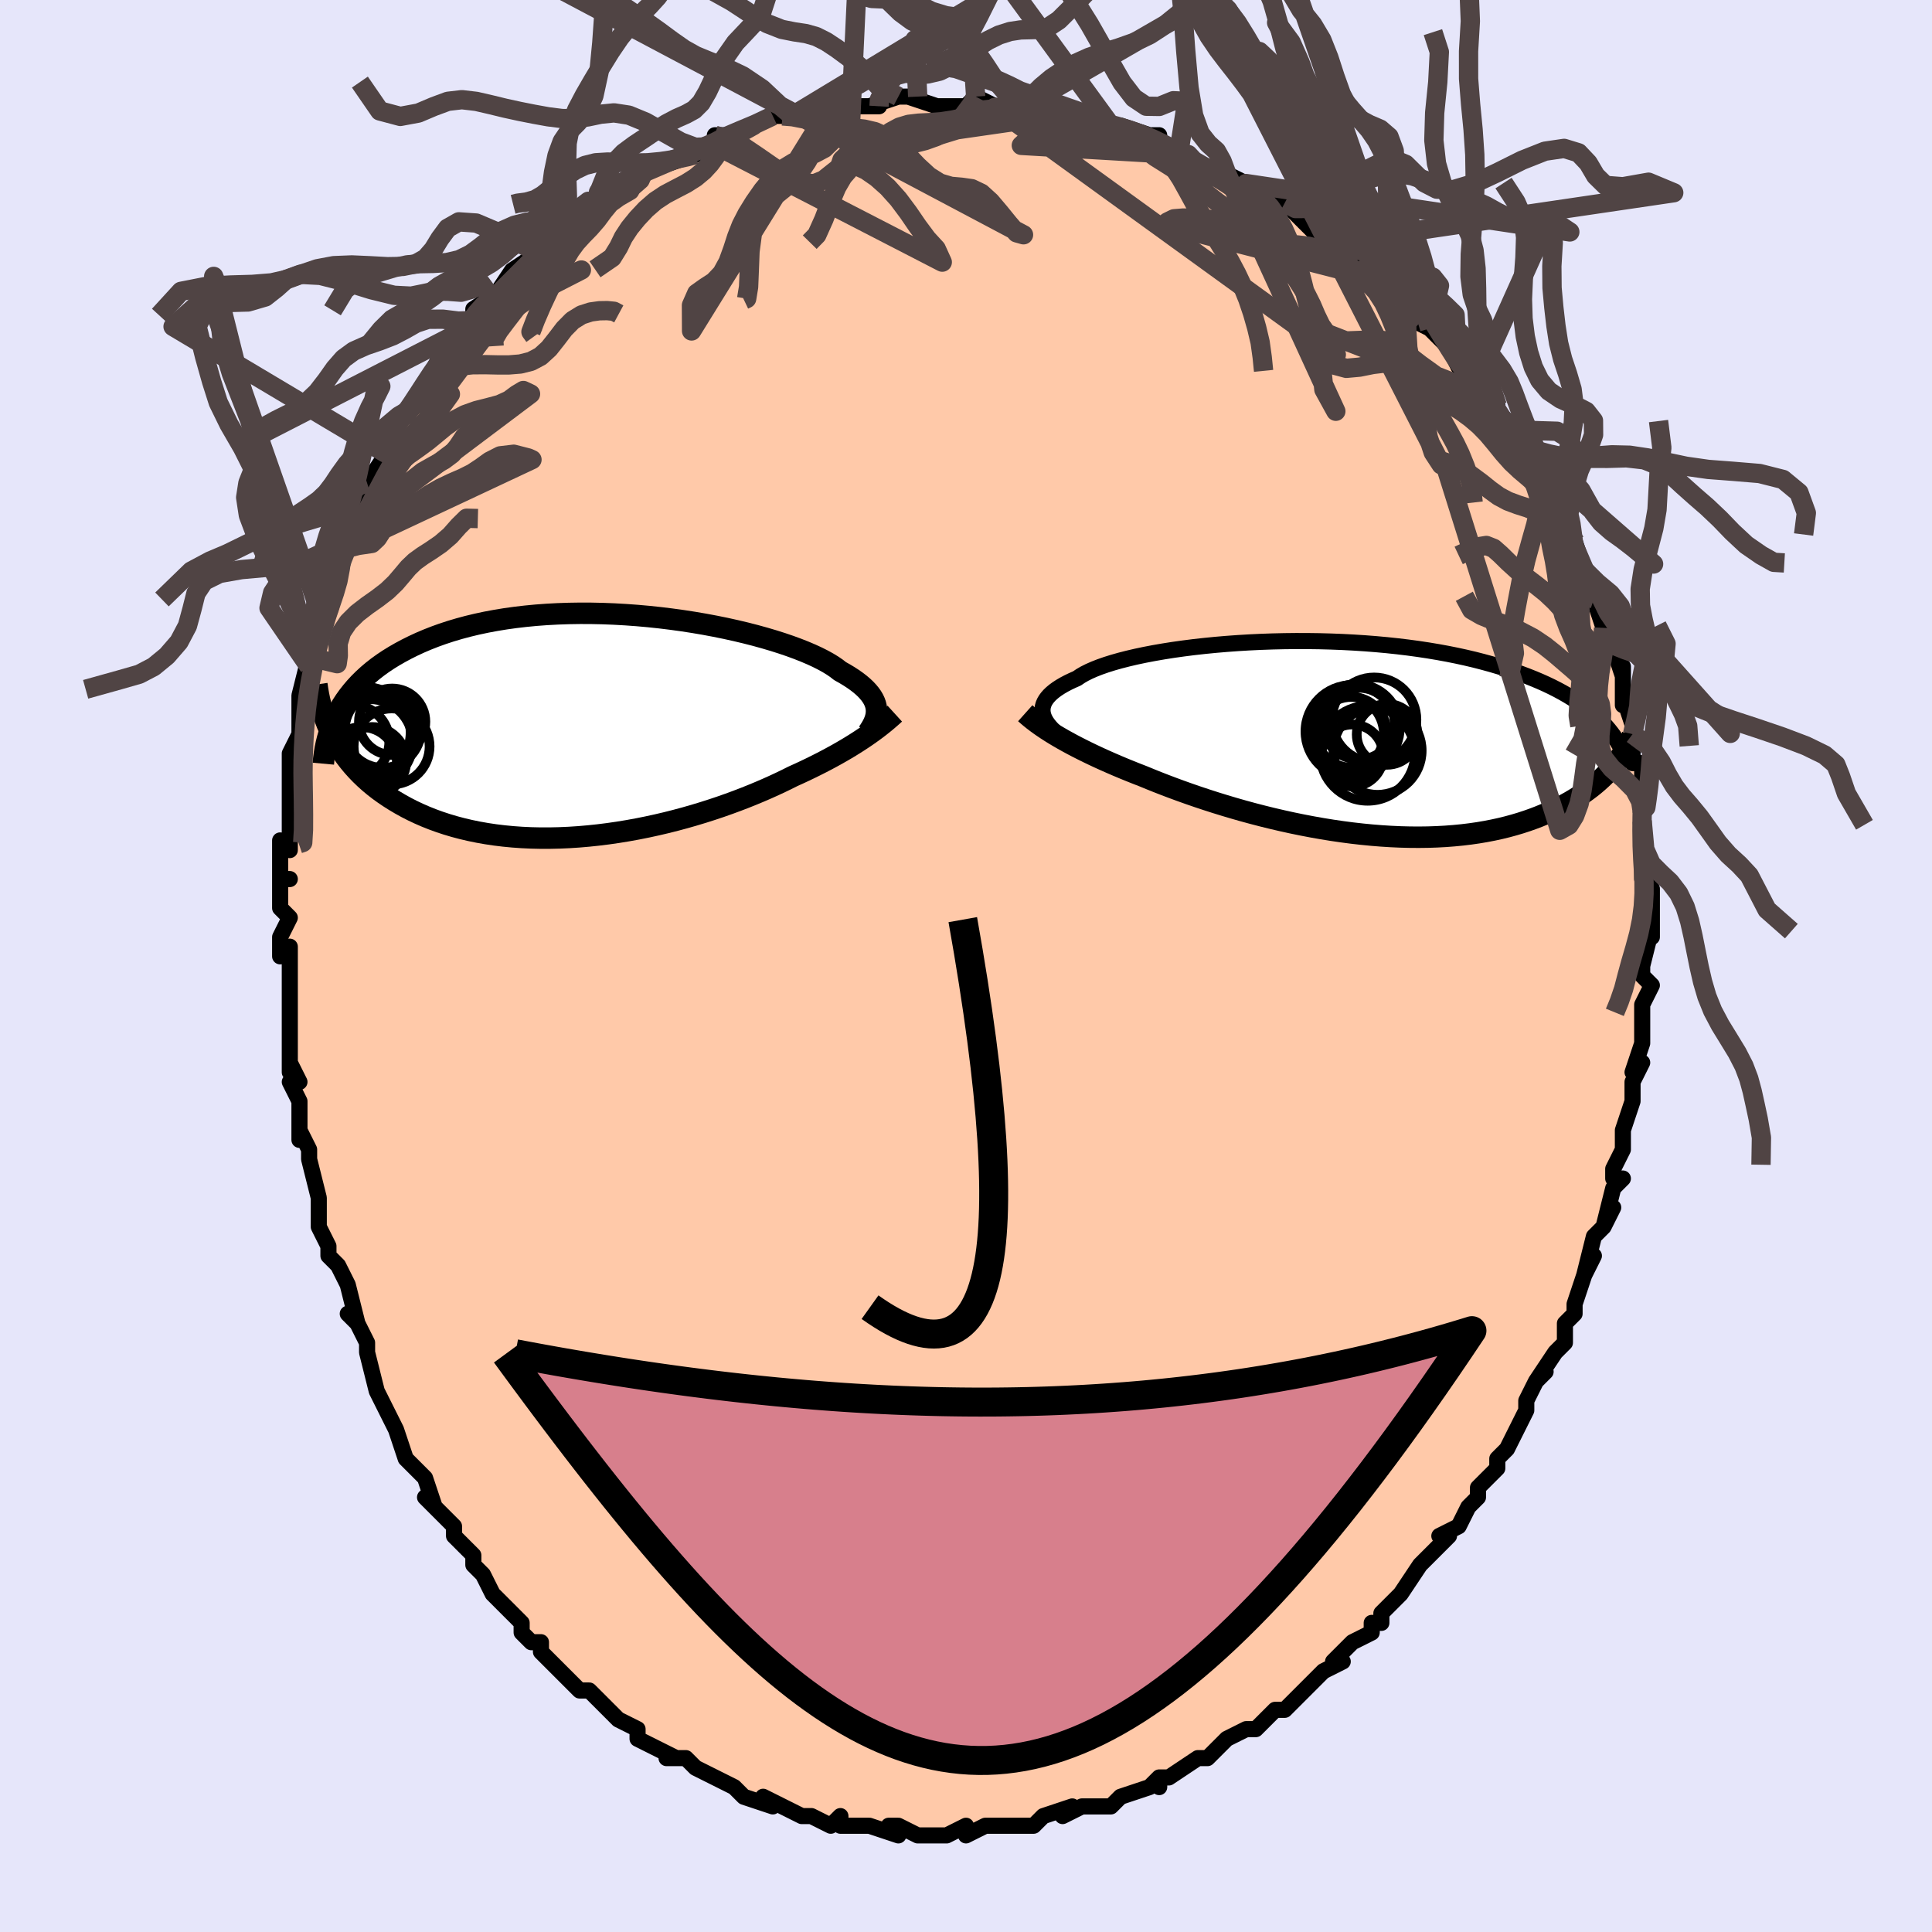 <svg viewBox="-100 -100 200 200" xmlns="http://www.w3.org/2000/svg" width="400" height="400" id="face-svg"><defs><clipPath id="leftEyeClipPath"><polyline points="28.395,-1.732,28.358,-1.984,28.293,-2.239,28.199,-2.495,28.075,-2.753,27.921,-3.012,27.735,-3.273,27.518,-3.535,27.27,-3.799,26.989,-4.063,26.675,-4.328,26.329,-4.594,25.951,-4.86,25.541,-5.126,25.099,-5.392,24.625,-5.657,24.273,-5.934,23.864,-6.215,23.398,-6.501,22.875,-6.79,22.298,-7.082,21.665,-7.374,20.98,-7.666,20.243,-7.957,19.458,-8.245,18.625,-8.529,17.747,-8.808,16.828,-9.08,15.87,-9.345,14.875,-9.6,13.846,-9.845,12.788,-10.079,11.702,-10.3,10.592,-10.508,9.461,-10.701,8.313,-10.878,7.15,-11.038,5.976,-11.182,4.794,-11.307,3.607,-11.413,2.418,-11.499,1.23,-11.566,0.046,-11.612,-1.132,-11.637,-2.3,-11.641,-3.456,-11.623,-4.598,-11.584,-5.724,-11.524,-6.83,-11.442,-7.916,-11.338,-8.98,-11.214,-10.02,-11.069,-11.033,-10.903,-12.02,-10.718,-12.979,-10.513,-13.909,-10.29,-14.808,-10.048,-15.678,-9.79,-16.516,-9.515,-17.323,-9.225,-18.099,-8.92,-18.845,-8.602,-19.559,-8.272,-20.244,-7.931,-20.899,-7.58,-21.526,-7.22,-22.125,-6.851,-22.696,-6.47,-23.24,-6.078,-23.757,-5.674,-24.246,-5.261,-24.708,-4.837,-25.144,-4.405,-25.553,-3.963,-25.936,-3.513,-26.294,-3.056,-26.626,-2.591,-26.933,-2.119,-27.216,-1.641,-27.475,-1.157,-28.007,0.867,-27.754,1.358,-27.481,1.843,-27.188,2.322,-26.875,2.795,-26.542,3.26,-26.188,3.717,-25.813,4.167,-25.417,4.608,-25,5.039,-24.562,5.461,-24.103,5.873,-23.622,6.274,-23.12,6.664,-22.597,7.042,-22.052,7.41,-21.484,7.77,-20.892,8.12,-20.278,8.46,-19.639,8.787,-18.976,9.101,-18.289,9.4,-17.578,9.684,-16.843,9.952,-16.084,10.203,-15.303,10.435,-14.499,10.648,-13.673,10.842,-12.826,11.016,-11.958,11.169,-11.072,11.301,-10.166,11.411,-9.244,11.499,-8.306,11.566,-7.353,11.61,-6.386,11.632,-5.408,11.631,-4.419,11.609,-3.422,11.565,-2.418,11.499,-1.408,11.412,-0.395,11.305,0.62,11.178,1.635,11.031,2.648,10.865,3.657,10.682,4.66,10.481,5.656,10.264,6.642,10.033,7.616,9.787,8.578,9.528,9.524,9.257,10.453,8.976,11.364,8.685,12.254,8.387,13.122,8.081,13.967,7.77,14.787,7.455,15.58,7.137,16.346,6.818,17.084,6.499,17.793,6.18,18.471,5.864,19.119,5.551,19.736,5.242,20.364,4.958,20.976,4.673,21.57,4.388,22.148,4.103,22.708,3.819,23.251,3.536,23.775,3.255,24.282,2.975,24.771,2.698,25.242,2.423,25.695,2.151,26.13,1.881,26.548,1.615,26.948,1.353,27.331,1.094"></polyline></clipPath><clipPath id="rightEyeClipPath"><polyline points="-30.152,-2.804,-30.149,-3.037,-30.114,-3.27,-30.047,-3.503,-29.947,-3.735,-29.813,-3.966,-29.645,-4.196,-29.443,-4.425,-29.206,-4.652,-28.935,-4.878,-28.628,-5.101,-28.287,-5.322,-27.912,-5.541,-27.502,-5.757,-27.058,-5.969,-26.581,-6.179,-26.225,-6.422,-25.81,-6.663,-25.336,-6.901,-24.803,-7.136,-24.213,-7.367,-23.567,-7.593,-22.866,-7.813,-22.112,-8.026,-21.308,-8.232,-20.456,-8.431,-19.559,-8.62,-18.619,-8.8,-17.639,-8.97,-16.622,-9.13,-15.572,-9.278,-14.491,-9.415,-13.382,-9.539,-12.25,-9.651,-11.096,-9.749,-9.926,-9.834,-8.741,-9.905,-7.545,-9.962,-6.341,-10.004,-5.132,-10.032,-3.922,-10.045,-2.713,-10.043,-1.508,-10.027,-0.309,-9.995,0.879,-9.949,2.056,-9.888,3.219,-9.813,4.365,-9.723,5.493,-9.62,6.601,-9.502,7.686,-9.371,8.747,-9.227,9.784,-9.07,10.795,-8.901,11.778,-8.721,12.733,-8.529,13.659,-8.327,14.557,-8.115,15.424,-7.893,16.263,-7.663,17.072,-7.425,17.851,-7.179,18.603,-6.928,19.326,-6.67,20.022,-6.408,20.693,-6.141,21.338,-5.869,21.958,-5.592,22.553,-5.308,23.124,-5.018,23.67,-4.723,24.192,-4.424,24.69,-4.119,25.165,-3.81,25.617,-3.498,26.046,-3.181,26.454,-2.862,26.839,-2.539,27.204,-2.213,27.548,-1.884,28.887,2.974,28.609,3.291,28.315,3.606,28.005,3.92,27.679,4.231,27.337,4.54,26.977,4.846,26.6,5.148,26.205,5.446,25.793,5.739,25.363,6.028,24.914,6.311,24.447,6.588,23.961,6.858,23.456,7.121,22.932,7.378,22.388,7.631,21.823,7.878,21.237,8.119,20.628,8.351,19.997,8.575,19.344,8.788,18.667,8.99,17.967,9.181,17.244,9.358,16.497,9.521,15.728,9.67,14.936,9.804,14.122,9.921,13.287,10.022,12.43,10.106,11.553,10.173,10.656,10.221,9.741,10.252,8.808,10.264,7.859,10.257,6.894,10.232,5.916,10.188,4.924,10.126,3.922,10.045,2.91,9.946,1.889,9.83,0.863,9.696,-0.169,9.545,-1.203,9.377,-2.239,9.194,-3.274,8.996,-4.307,8.784,-5.335,8.558,-6.357,8.32,-7.371,8.07,-8.374,7.81,-9.366,7.54,-10.344,7.261,-11.306,6.975,-12.251,6.683,-13.176,6.386,-14.081,6.085,-14.963,5.781,-15.822,5.475,-16.655,5.169,-17.461,4.864,-18.241,4.56,-18.991,4.259,-19.713,3.962,-20.42,3.687,-21.111,3.411,-21.786,3.135,-22.445,2.858,-23.086,2.581,-23.71,2.305,-24.316,2.03,-24.904,1.755,-25.473,1.482,-26.023,1.21,-26.555,0.94,-27.067,0.672,-27.559,0.406,-28.032,0.142,-28.485,-0.119"></polyline></clipPath><filter id="fuzzy"><feTurbulence id="turbulence" baseFrequency="0.05" numOctaves="3" type="noise" result="noise"></feTurbulence><feDisplacementMap in="SourceGraphic" in2="noise" scale="2"></feDisplacementMap></filter><linearGradient id="rainbowGradient" x1="0%" y1="0%" x2="100%" y2="0%"><stop offset="0%" style="stop-color: rgb(167, 133, 106);  stop-opacity: 1"></stop><stop offset="50%" style="stop-color: rgb(220, 20, 60);  stop-opacity: 1"></stop><stop offset="100%" style="stop-color: rgb(148, 0, 211);  stop-opacity: 1"></stop></linearGradient></defs><title>That&#39;s an ugly face</title><desc>CREATED BY XUAN TANG, MORE INFO AT TXSTC55.GITHUB.IO</desc><rect x="-100" y="-100" width="100%" height="100%" opacity="1" fill="rgb(230, 230, 250)"></rect><polyline id="faceContour" points="70,1,71,2,70,4,70,5,70,6,70,8,70,8,69,11,70,10,69,12,69,13,69,14,68,17,68,18,68,19,67,21,67,22,68,22,67,23,66,27,67,25,66,27,65,28,64,32,65,30,64,32,63,35,63,35,63,36,62,37,62,39,61,40,59,43,60,42,59,43,58,45,58,46,57,48,56,50,55,51,55,51,55,51,55,52,53,54,53,55,52,56,51,58,51,58,49,59,50,59,47,62,47,62,47,62,45,65,45,65,44,66,43,67,43,68,42,68,42,69,40,70,38,72,39,72,37,73,36,74,36,74,35,75,33,77,32,77,32,77,31,78,30,79,29,79,27,80,27,80,25,82,25,82,24,82,21,84,21,84,20,84,20,85,20,84,19,85,16,86,15,87,15,87,13,87,12,87,12,87,10,88,11,87,8,88,7,89,6,89,5,89,4,89,2,89,2,89,0,90,0,89,-2,90,-2,90,-2,90,-4,90,-5,90,-7,89,-8,89,-7,90,-10,89,-12,89,-12,89,-13,89,-13,88,-14,89,-16,88,-17,88,-17,88,-19,87,-19,87,-21,86,-20,87,-23,86,-24,85,-24,85,-26,84,-26,84,-28,83,-29,82,-31,82,-30,82,-32,81,-32,81,-34,80,-34,79,-36,78,-37,77,-37,77,-37,77,-39,75,-40,75,-42,73,-42,73,-42,73,-44,71,-44,70,-45,70,-46,69,-46,68,-47,67,-48,66,-49,65,-50,63,-50,63,-51,62,-51,61,-53,59,-53,58,-53,58,-56,55,-55,56,-56,53,-57,52,-58,51,-58,51,-59,48,-59,48,-60,46,-60,46,-61,44,-61,44,-62,40,-62,39,-62,39,-63,37,-64,36,-63,37,-64,33,-65,31,-66,30,-66,29,-67,27,-67,25,-67,24,-67,24,-68,20,-68,20,-68,19,-69,17,-69,18,-69,14,-70,12,-69,12,-70,10,-70,11,-70,7,-70,6,-70,6,-70,4,-70,2,-70,-2,-71,-1,-71,-3,-70,-5,-71,-6,-71,-9,-70,-9,-71,-9,-71,-13,-70,-12,-70,-14,-70,-17,-70,-18,-70,-20,-70,-20,-70,-22,-69,-24,-69,-25,-69,-24,-69,-27,-69,-28,-68,-32,-67,-33,-68,-31,-67,-37,-67,-35,-66,-37,-66,-39,-65,-41,-66,-40,-65,-43,-64,-45,-63,-46,-64,-45,-63,-48,-63,-47,-62,-50,-62,-50,-60,-53,-60,-54,-60,-55,-58,-57,-57,-58,-58,-57,-57,-59,-55,-61,-55,-62,-54,-64,-54,-63,-52,-65,-52,-66,-51,-67,-51,-67,-51,-68,-48,-70,-49,-69,-47,-72,-47,-72,-44,-74,-44,-74,-43,-75,-42,-76,-42,-76,-41,-77,-41,-77,-38,-79,-38,-79,-38,-80,-37,-80,-35,-81,-34,-82,-33,-83,-32,-83,-31,-83,-28,-84,-28,-84,-27,-85,-26,-85,-26,-85,-26,-86,-24,-86,-22,-87,-20,-88,-19,-88,-18,-88,-17,-88,-15,-89,-14,-89,-14,-89,-13,-89,-13,-89,-9,-89,-10,-89,-7,-90,-8,-90,-5,-90,-6,-90,-3,-89,-3,-89,0,-89,1,-90,1,-90,3,-89,3,-89,6,-89,6,-89,7,-89,7,-89,9,-88,9,-88,11,-88,13,-88,13,-88,15,-87,16,-87,19,-86,20,-86,18,-86,23,-84,22,-84,23,-84,24,-83,26,-82,26,-83,27,-82,29,-81,30,-80,31,-80,32,-79,33,-79,34,-78,35,-77,36,-76,37,-76,38,-76,39,-75,40,-74,40,-73,41,-72,42,-72,43,-71,46,-69,46,-69,46,-69,46,-67,48,-66,49,-65,50,-64,50,-64,51,-62,52,-62,52,-61,54,-59,55,-58,55,-58,55,-57,57,-54,58,-53,58,-53,59,-52,60,-50,60,-49,60,-49,61,-48,61,-48,62,-46,63,-43,63,-44,64,-41,64,-41,65,-39,65,-38,66,-35,66,-34,67,-33,67,-33,68,-30,68,-31,68,-27,69,-27,68,-28,69,-25,69,-24,69,-24,69,-21,70,-21,70,-18,70,-17,70,-16,70,-16,70,-15,70,-11,70,-9,71,-10,70,-9,71,-8,71,-5,71,-3,71,-4,70,0,70,1,71,2" fill="#ffc9a9" stroke="black" stroke-width="1.667" stroke-linejoin="round" filter="url(#fuzzy)"></polyline><g transform="translate(38.073 -23.594)"><polyline id="rightCountour" points="-30.152,-2.804,-30.149,-3.037,-30.114,-3.27,-30.047,-3.503,-29.947,-3.735,-29.813,-3.966,-29.645,-4.196,-29.443,-4.425,-29.206,-4.652,-28.935,-4.878,-28.628,-5.101,-28.287,-5.322,-27.912,-5.541,-27.502,-5.757,-27.058,-5.969,-26.581,-6.179,-26.225,-6.422,-25.81,-6.663,-25.336,-6.901,-24.803,-7.136,-24.213,-7.367,-23.567,-7.593,-22.866,-7.813,-22.112,-8.026,-21.308,-8.232,-20.456,-8.431,-19.559,-8.62,-18.619,-8.8,-17.639,-8.97,-16.622,-9.13,-15.572,-9.278,-14.491,-9.415,-13.382,-9.539,-12.25,-9.651,-11.096,-9.749,-9.926,-9.834,-8.741,-9.905,-7.545,-9.962,-6.341,-10.004,-5.132,-10.032,-3.922,-10.045,-2.713,-10.043,-1.508,-10.027,-0.309,-9.995,0.879,-9.949,2.056,-9.888,3.219,-9.813,4.365,-9.723,5.493,-9.62,6.601,-9.502,7.686,-9.371,8.747,-9.227,9.784,-9.07,10.795,-8.901,11.778,-8.721,12.733,-8.529,13.659,-8.327,14.557,-8.115,15.424,-7.893,16.263,-7.663,17.072,-7.425,17.851,-7.179,18.603,-6.928,19.326,-6.67,20.022,-6.408,20.693,-6.141,21.338,-5.869,21.958,-5.592,22.553,-5.308,23.124,-5.018,23.67,-4.723,24.192,-4.424,24.69,-4.119,25.165,-3.81,25.617,-3.498,26.046,-3.181,26.454,-2.862,26.839,-2.539,27.204,-2.213,27.548,-1.884,28.887,2.974,28.609,3.291,28.315,3.606,28.005,3.92,27.679,4.231,27.337,4.54,26.977,4.846,26.6,5.148,26.205,5.446,25.793,5.739,25.363,6.028,24.914,6.311,24.447,6.588,23.961,6.858,23.456,7.121,22.932,7.378,22.388,7.631,21.823,7.878,21.237,8.119,20.628,8.351,19.997,8.575,19.344,8.788,18.667,8.99,17.967,9.181,17.244,9.358,16.497,9.521,15.728,9.67,14.936,9.804,14.122,9.921,13.287,10.022,12.43,10.106,11.553,10.173,10.656,10.221,9.741,10.252,8.808,10.264,7.859,10.257,6.894,10.232,5.916,10.188,4.924,10.126,3.922,10.045,2.91,9.946,1.889,9.83,0.863,9.696,-0.169,9.545,-1.203,9.377,-2.239,9.194,-3.274,8.996,-4.307,8.784,-5.335,8.558,-6.357,8.32,-7.371,8.07,-8.374,7.81,-9.366,7.54,-10.344,7.261,-11.306,6.975,-12.251,6.683,-13.176,6.386,-14.081,6.085,-14.963,5.781,-15.822,5.475,-16.655,5.169,-17.461,4.864,-18.241,4.56,-18.991,4.259,-19.713,3.962,-20.42,3.687,-21.111,3.411,-21.786,3.135,-22.445,2.858,-23.086,2.581,-23.71,2.305,-24.316,2.03,-24.904,1.755,-25.473,1.482,-26.023,1.21,-26.555,0.94,-27.067,0.672,-27.559,0.406,-28.032,0.142,-28.485,-0.119" fill="white" stroke="white" stroke-width="0" stroke-linejoin="round" filter="url(#fuzzy)"></polyline></g><g transform="translate(-37.667 -24.871)"><polyline id="leftCountour" points="28.395,-1.732,28.358,-1.984,28.293,-2.239,28.199,-2.495,28.075,-2.753,27.921,-3.012,27.735,-3.273,27.518,-3.535,27.27,-3.799,26.989,-4.063,26.675,-4.328,26.329,-4.594,25.951,-4.86,25.541,-5.126,25.099,-5.392,24.625,-5.657,24.273,-5.934,23.864,-6.215,23.398,-6.501,22.875,-6.79,22.298,-7.082,21.665,-7.374,20.98,-7.666,20.243,-7.957,19.458,-8.245,18.625,-8.529,17.747,-8.808,16.828,-9.08,15.87,-9.345,14.875,-9.6,13.846,-9.845,12.788,-10.079,11.702,-10.3,10.592,-10.508,9.461,-10.701,8.313,-10.878,7.15,-11.038,5.976,-11.182,4.794,-11.307,3.607,-11.413,2.418,-11.499,1.23,-11.566,0.046,-11.612,-1.132,-11.637,-2.3,-11.641,-3.456,-11.623,-4.598,-11.584,-5.724,-11.524,-6.83,-11.442,-7.916,-11.338,-8.98,-11.214,-10.02,-11.069,-11.033,-10.903,-12.02,-10.718,-12.979,-10.513,-13.909,-10.29,-14.808,-10.048,-15.678,-9.79,-16.516,-9.515,-17.323,-9.225,-18.099,-8.92,-18.845,-8.602,-19.559,-8.272,-20.244,-7.931,-20.899,-7.58,-21.526,-7.22,-22.125,-6.851,-22.696,-6.47,-23.24,-6.078,-23.757,-5.674,-24.246,-5.261,-24.708,-4.837,-25.144,-4.405,-25.553,-3.963,-25.936,-3.513,-26.294,-3.056,-26.626,-2.591,-26.933,-2.119,-27.216,-1.641,-27.475,-1.157,-28.007,0.867,-27.754,1.358,-27.481,1.843,-27.188,2.322,-26.875,2.795,-26.542,3.26,-26.188,3.717,-25.813,4.167,-25.417,4.608,-25,5.039,-24.562,5.461,-24.103,5.873,-23.622,6.274,-23.12,6.664,-22.597,7.042,-22.052,7.41,-21.484,7.77,-20.892,8.12,-20.278,8.46,-19.639,8.787,-18.976,9.101,-18.289,9.4,-17.578,9.684,-16.843,9.952,-16.084,10.203,-15.303,10.435,-14.499,10.648,-13.673,10.842,-12.826,11.016,-11.958,11.169,-11.072,11.301,-10.166,11.411,-9.244,11.499,-8.306,11.566,-7.353,11.61,-6.386,11.632,-5.408,11.631,-4.419,11.609,-3.422,11.565,-2.418,11.499,-1.408,11.412,-0.395,11.305,0.62,11.178,1.635,11.031,2.648,10.865,3.657,10.682,4.66,10.481,5.656,10.264,6.642,10.033,7.616,9.787,8.578,9.528,9.524,9.257,10.453,8.976,11.364,8.685,12.254,8.387,13.122,8.081,13.967,7.77,14.787,7.455,15.58,7.137,16.346,6.818,17.084,6.499,17.793,6.18,18.471,5.864,19.119,5.551,19.736,5.242,20.364,4.958,20.976,4.673,21.57,4.388,22.148,4.103,22.708,3.819,23.251,3.536,23.775,3.255,24.282,2.975,24.771,2.698,25.242,2.423,25.695,2.151,26.13,1.881,26.548,1.615,26.948,1.353,27.331,1.094" fill="white" stroke="white" stroke-width="0" stroke-linejoin="round" filter="url(#fuzzy)"></polyline></g><g transform="translate(38.073 -23.594)"><polyline id="rightUpper" points="-28.713,-0.518,-28.954,-0.74,-29.178,-0.964,-29.383,-1.19,-29.568,-1.417,-29.731,-1.646,-29.869,-1.876,-29.982,-2.107,-30.068,-2.339,-30.125,-2.572,-30.152,-2.804,-30.149,-3.037,-30.114,-3.27,-30.047,-3.503,-29.947,-3.735,-29.813,-3.966,-29.645,-4.196,-29.443,-4.425,-29.206,-4.652,-28.935,-4.878,-28.628,-5.101,-28.287,-5.322,-27.912,-5.541,-27.502,-5.757,-27.058,-5.969,-26.581,-6.179,-26.225,-6.422,-25.81,-6.663,-25.336,-6.901,-24.803,-7.136,-24.213,-7.367,-23.567,-7.593,-22.866,-7.813,-22.112,-8.026,-21.308,-8.232,-20.456,-8.431,-19.559,-8.62,-18.619,-8.8,-17.639,-8.97,-16.622,-9.13,-15.572,-9.278,-14.491,-9.415,-13.382,-9.539,-12.25,-9.651,-11.096,-9.749,-9.926,-9.834,-8.741,-9.905,-7.545,-9.962,-6.341,-10.004,-5.132,-10.032,-3.922,-10.045,-2.713,-10.043,-1.508,-10.027,-0.309,-9.995,0.879,-9.949,2.056,-9.888,3.219,-9.813,4.365,-9.723,5.493,-9.62,6.601,-9.502,7.686,-9.371,8.747,-9.227,9.784,-9.07,10.795,-8.901,11.778,-8.721,12.733,-8.529,13.659,-8.327,14.557,-8.115,15.424,-7.893,16.263,-7.663,17.072,-7.425,17.851,-7.179,18.603,-6.928,19.326,-6.67,20.022,-6.408,20.693,-6.141,21.338,-5.869,21.958,-5.592,22.553,-5.308,23.124,-5.018,23.67,-4.723,24.192,-4.424,24.69,-4.119,25.165,-3.81,25.617,-3.498,26.046,-3.181,26.454,-2.862,26.839,-2.539,27.204,-2.213,27.548,-1.884,27.873,-1.554,28.177,-1.221,28.463,-0.886,28.73,-0.55,28.979,-0.212,29.211,0.127,29.426,0.468,29.625,0.809,29.808,1.151,29.975,1.494" fill="none" stroke="black" stroke-width="1.667" stroke-linejoin="round" filter="url(#fuzzy)"></polyline><polyline id="rightLower" points="-31.939,-2.574,-31.679,-2.342,-31.4,-2.106,-31.103,-1.868,-30.787,-1.627,-30.453,-1.383,-30.098,-1.136,-29.724,-0.886,-29.331,-0.633,-28.918,-0.377,-28.485,-0.119,-28.032,0.142,-27.559,0.406,-27.067,0.672,-26.555,0.94,-26.023,1.21,-25.473,1.482,-24.904,1.755,-24.316,2.03,-23.71,2.305,-23.086,2.581,-22.445,2.858,-21.786,3.135,-21.111,3.411,-20.42,3.687,-19.713,3.962,-18.991,4.259,-18.241,4.56,-17.461,4.864,-16.655,5.169,-15.822,5.475,-14.963,5.781,-14.081,6.085,-13.176,6.386,-12.251,6.683,-11.306,6.975,-10.344,7.261,-9.366,7.54,-8.374,7.81,-7.371,8.07,-6.357,8.32,-5.335,8.558,-4.307,8.784,-3.274,8.996,-2.239,9.194,-1.203,9.377,-0.169,9.545,0.863,9.696,1.889,9.83,2.91,9.946,3.922,10.045,4.924,10.126,5.916,10.188,6.894,10.232,7.859,10.257,8.808,10.264,9.741,10.252,10.656,10.221,11.553,10.173,12.43,10.106,13.287,10.022,14.122,9.921,14.936,9.804,15.728,9.67,16.497,9.521,17.244,9.358,17.967,9.181,18.667,8.99,19.344,8.788,19.997,8.575,20.628,8.351,21.237,8.119,21.823,7.878,22.388,7.631,22.932,7.378,23.456,7.121,23.961,6.858,24.447,6.588,24.914,6.311,25.363,6.028,25.793,5.739,26.205,5.446,26.6,5.148,26.977,4.846,27.337,4.54,27.679,4.231,28.005,3.92,28.315,3.606,28.609,3.291,28.887,2.974,29.149,2.656,29.397,2.338,29.63,2.019,29.849,1.7,30.054,1.381,30.246,1.063,30.424,0.745,30.59,0.428,30.744,0.112,30.885,-0.203" fill="none" stroke="black" stroke-width="2.222" stroke-linejoin="round" filter="url(#fuzzy)"></polyline><!--[--><circle r="4.505" cx="2.328" cy="-1.072" stroke="black" fill="none" stroke-width="1" filter="url(#fuzzy)" clip-path="url(#rightEyeClipPath)"></circle><circle r="4.91" cx="3.508" cy="1.58" stroke="black" fill="none" stroke-width="1" filter="url(#fuzzy)" clip-path="url(#rightEyeClipPath)"></circle><circle r="3.145" cx="5.521" cy="-0.38" stroke="black" fill="none" stroke-width="1" filter="url(#fuzzy)" clip-path="url(#rightEyeClipPath)"></circle><circle r="3.713" cx="2.592" cy="-1.495" stroke="black" fill="none" stroke-width="1" filter="url(#fuzzy)" clip-path="url(#rightEyeClipPath)"></circle><circle r="4.57" cx="4.529" cy="1.301" stroke="black" fill="none" stroke-width="1" filter="url(#fuzzy)" clip-path="url(#rightEyeClipPath)"></circle><circle r="3.207" cx="1.92" cy="1.799" stroke="black" fill="none" stroke-width="1" filter="url(#fuzzy)" clip-path="url(#rightEyeClipPath)"></circle><circle r="3.658" cx="1.806" cy="-0.6" stroke="black" fill="none" stroke-width="1" filter="url(#fuzzy)" clip-path="url(#rightEyeClipPath)"></circle><circle r="3.993" cx="1.195" cy="-0.424" stroke="black" fill="none" stroke-width="1" filter="url(#fuzzy)" clip-path="url(#rightEyeClipPath)"></circle><circle r="4.796" cx="1.865" cy="-0.683" stroke="black" fill="none" stroke-width="1" filter="url(#fuzzy)" clip-path="url(#rightEyeClipPath)"></circle><circle r="4.376" cx="4.178" cy="-1.899" stroke="black" fill="none" stroke-width="1" filter="url(#fuzzy)" clip-path="url(#rightEyeClipPath)"></circle><!--]--></g><g transform="translate(-37.667 -24.871)"><polyline id="leftUpper" points="27.513,0.716,27.678,0.475,27.831,0.234,27.97,-0.008,28.093,-0.25,28.198,-0.494,28.284,-0.738,28.348,-0.984,28.388,-1.232,28.404,-1.481,28.395,-1.732,28.358,-1.984,28.293,-2.239,28.199,-2.495,28.075,-2.753,27.921,-3.012,27.735,-3.273,27.518,-3.535,27.27,-3.799,26.989,-4.063,26.675,-4.328,26.329,-4.594,25.951,-4.86,25.541,-5.126,25.099,-5.392,24.625,-5.657,24.273,-5.934,23.864,-6.215,23.398,-6.501,22.875,-6.79,22.298,-7.082,21.665,-7.374,20.98,-7.666,20.243,-7.957,19.458,-8.245,18.625,-8.529,17.747,-8.808,16.828,-9.08,15.87,-9.345,14.875,-9.6,13.846,-9.845,12.788,-10.079,11.702,-10.3,10.592,-10.508,9.461,-10.701,8.313,-10.878,7.15,-11.038,5.976,-11.182,4.794,-11.307,3.607,-11.413,2.418,-11.499,1.23,-11.566,0.046,-11.612,-1.132,-11.637,-2.3,-11.641,-3.456,-11.623,-4.598,-11.584,-5.724,-11.524,-6.83,-11.442,-7.916,-11.338,-8.98,-11.214,-10.02,-11.069,-11.033,-10.903,-12.02,-10.718,-12.979,-10.513,-13.909,-10.29,-14.808,-10.048,-15.678,-9.79,-16.516,-9.515,-17.323,-9.225,-18.099,-8.92,-18.845,-8.602,-19.559,-8.272,-20.244,-7.931,-20.899,-7.58,-21.526,-7.22,-22.125,-6.851,-22.696,-6.47,-23.24,-6.078,-23.757,-5.674,-24.246,-5.261,-24.708,-4.837,-25.144,-4.405,-25.553,-3.963,-25.936,-3.513,-26.294,-3.056,-26.626,-2.591,-26.933,-2.119,-27.216,-1.641,-27.475,-1.157,-27.71,-0.668,-27.923,-0.173,-28.113,0.326,-28.281,0.83,-28.428,1.338,-28.554,1.849,-28.66,2.364,-28.746,2.882,-28.814,3.403,-28.862,3.927" fill="none" stroke="black" stroke-width="2.222" stroke-linejoin="round" filter="url(#fuzzy)"></polyline><polyline id="leftLower" points="30.296,-1.253,30.061,-1.039,29.814,-0.821,29.555,-0.597,29.283,-0.369,28.996,-0.137,28.695,0.101,28.378,0.343,28.045,0.589,27.696,0.839,27.331,1.094,26.948,1.353,26.548,1.615,26.13,1.881,25.695,2.151,25.242,2.423,24.771,2.698,24.282,2.975,23.775,3.255,23.251,3.536,22.708,3.819,22.148,4.103,21.57,4.388,20.976,4.673,20.364,4.958,19.736,5.242,19.119,5.551,18.471,5.864,17.793,6.18,17.084,6.499,16.346,6.818,15.58,7.137,14.787,7.455,13.967,7.77,13.122,8.081,12.254,8.387,11.364,8.685,10.453,8.976,9.524,9.257,8.578,9.528,7.616,9.787,6.642,10.033,5.656,10.264,4.66,10.481,3.657,10.682,2.648,10.865,1.635,11.031,0.62,11.178,-0.395,11.305,-1.408,11.412,-2.418,11.499,-3.422,11.565,-4.419,11.609,-5.408,11.631,-6.386,11.632,-7.353,11.61,-8.306,11.566,-9.244,11.499,-10.166,11.411,-11.072,11.301,-11.958,11.169,-12.826,11.016,-13.673,10.842,-14.499,10.648,-15.303,10.435,-16.084,10.203,-16.843,9.952,-17.578,9.684,-18.289,9.4,-18.976,9.101,-19.639,8.787,-20.278,8.46,-20.892,8.12,-21.484,7.77,-22.052,7.41,-22.597,7.042,-23.12,6.664,-23.622,6.274,-24.103,5.873,-24.562,5.461,-25,5.039,-25.417,4.608,-25.813,4.167,-26.188,3.717,-26.542,3.26,-26.875,2.795,-27.188,2.322,-27.481,1.843,-27.754,1.358,-28.007,0.867,-28.241,0.371,-28.456,-0.131,-28.652,-0.637,-28.829,-1.147,-28.989,-1.661,-29.132,-2.178,-29.257,-2.699,-29.365,-3.223,-29.457,-3.749,-29.533,-4.279" fill="none" stroke="black" stroke-width="2.222" stroke-linejoin="round" filter="url(#fuzzy)"></polyline><!--[--><circle r="3.439" cx="-21.737" cy="-0.417" stroke="black" fill="none" stroke-width="1" filter="url(#fuzzy)" clip-path="url(#leftEyeClipPath)"></circle><circle r="3.786" cx="-25.818" cy="1.636" stroke="black" fill="none" stroke-width="1" filter="url(#fuzzy)" clip-path="url(#leftEyeClipPath)"></circle><circle r="3.522" cx="-23.806" cy="3.649" stroke="black" fill="none" stroke-width="1" filter="url(#fuzzy)" clip-path="url(#leftEyeClipPath)"></circle><circle r="4.441" cx="-24.039" cy="1.69" stroke="black" fill="none" stroke-width="1" filter="url(#fuzzy)" clip-path="url(#leftEyeClipPath)"></circle><circle r="4.701" cx="-24.531" cy="0.698" stroke="black" fill="none" stroke-width="1" filter="url(#fuzzy)" clip-path="url(#leftEyeClipPath)"></circle><circle r="4.338" cx="-23.665" cy="0.933" stroke="black" fill="none" stroke-width="1" filter="url(#fuzzy)" clip-path="url(#leftEyeClipPath)"></circle><circle r="3.637" cx="-24.885" cy="3.771" stroke="black" fill="none" stroke-width="1" filter="url(#fuzzy)" clip-path="url(#leftEyeClipPath)"></circle><circle r="3.931" cx="-21.792" cy="2.141" stroke="black" fill="none" stroke-width="1" filter="url(#fuzzy)" clip-path="url(#leftEyeClipPath)"></circle><circle r="4.074" cx="-23.446" cy="0.672" stroke="black" fill="none" stroke-width="1" filter="url(#fuzzy)" clip-path="url(#leftEyeClipPath)"></circle><circle r="3.944" cx="-22.698" cy="0.418" stroke="black" fill="none" stroke-width="1" filter="url(#fuzzy)" clip-path="url(#leftEyeClipPath)"></circle><!--]--></g><g id="hairs"><!--[--><polyline points="70,-15,70.267,-12.087,70.933,-10.577,71.87,-9.633,72.885,-8.683,73.776,-7.514,74.445,-6.137,74.913,-4.633,75.266,-3.071,75.579,-1.494,75.896,0.076,76.25,1.623,76.697,3.145,77.3,4.641,78.08,6.116,78.97,7.565,79.832,8.978,80.534,10.343,81.033,11.657,81.383,12.952,81.683,14.303,82.011,15.834,82.343,17.758,82.297,20.574" fill="none" stroke="rgb(80, 68, 68)" stroke-width="2" stroke-linejoin="round" filter="url(#fuzzy)"></polyline><polyline points="-5,-90,-5.272,-95.899,-4.104,-94.644,-2.647,-93.512,-1.223,-94.101,0.088,-95.966,1.324,-98.311,2.577,-100.824,3.917,-103.713,5.331,-107.138,6.717,-110.657,7.957,-113.339,9.034,-114.63,10.108,-115.337,11.388,-117.589,12.507,-122.287" fill="none" stroke="rgb(80, 68, 68)" stroke-width="2" stroke-linejoin="round" filter="url(#fuzzy)"></polyline><polyline points="-32.028,-104.706,-31.211,-102.946,-29.923,-102.031,-28.249,-101.652,-26.287,-100.979,-24.239,-99.841,-22.3,-98.569,-20.572,-97.552,-19.067,-96.96,-17.751,-96.698,-16.579,-96.523,-15.507,-96.218,-14.467,-95.693,-13.359,-94.962,-12.085,-94.023,-10.631,-92.77,-9.06,-91.082,-7,-90" fill="none" stroke="rgb(80, 68, 68)" stroke-width="2" stroke-linejoin="round" filter="url(#fuzzy)"></polyline><polyline points="-9,-89,-8.957,-89.726,-8.223,-91.177,-7.331,-92.147,-6.326,-92.416,-5.208,-92.342,-3.993,-92.335,-2.715,-92.636,-1.423,-93.279,-0.159,-94.138,1.063,-95.029,2.251,-95.8,3.421,-96.376,4.568,-96.74,5.662,-96.905,6.674,-96.929,7.617,-96.958,8.563,-97.218,9.61,-97.913,10.853,-99.15,12.619,-100.95" fill="none" stroke="rgb(80, 68, 68)" stroke-width="2" stroke-linejoin="round" filter="url(#fuzzy)"></polyline><polyline points="70,-16,70.381,-16.426,70.514,-17.337,70.68,-18.629,70.825,-20.099,70.942,-21.599,71.086,-23.06,71.273,-24.454,71.449,-25.753,71.555,-26.936,71.604,-28.019,71.694,-29.099,71.939,-30.333,72.319,-31.8,72.468,-33.362,71.531,-35.232" fill="none" stroke="rgb(80, 68, 68)" stroke-width="2" stroke-linejoin="round" filter="url(#fuzzy)"></polyline><polyline points="-22.984,-68.953,-22.705,-69.086,-22.506,-70.295,-22.435,-72.012,-22.36,-73.979,-22.096,-75.959,-21.514,-77.671,-20.618,-78.962,-19.53,-79.925,-18.414,-80.824,-17.385,-81.914,-16.469,-83.263,-15.632,-84.717,-14.845,-86.028,-14.145,-87.082,-13.6,-87.978,-13.216,-88.736,-13,-89,-13,-89,-13.419,-87.086,-13.875,-85.421,-14.675,-84.636,-15.661,-84.114,-16.735,-83.66,-17.852,-83.172,-18.974,-82.487,-20.055,-81.509,-21.051,-80.307,-21.929,-79.049,-22.667,-77.853,-23.258,-76.704,-23.729,-75.504,-24.151,-74.2,-24.633,-72.875,-25.272,-71.712,-26.094,-70.846,-27.019,-70.244,-27.875,-69.635,-28.42,-68.396,-28.407,-65.741,-14,-89,-13.922,-90.321,-13.227,-90.447,-12.212,-90.713,-11.071,-91.293,-9.931,-91.971,-8.84,-92.58,-7.796,-93.118,-6.772,-93.656,-5.722,-94.21,-4.59,-94.748,-3.329,-95.292,-1.94,-96.008,-0.526,-97.122,0.639,-98.573,1.106,-99.556,-18,-88,-19.3,-89.097,-21.115,-90.803,-23.111,-92.148,-25.001,-93.053,-26.619,-93.675,-27.972,-94.232,-29.194,-94.914,-30.445,-95.79,-31.851,-96.828,-33.484,-97.992,-35.36,-99.281,-37.414,-100.664,-39.51,-101.99,-41.493,-102.972,-43.313,-103.324,-45.245,-103.251,-48.31,-104.455,5.954,-75.697,5.25,-75.895,4.427,-76.844,3.485,-78.004,2.53,-79.131,1.577,-79.998,0.593,-80.467,-0.452,-80.615,-1.559,-80.712,-2.703,-81.047,-3.854,-81.767,-4.991,-82.815,-6.108,-83.989,-7.213,-85.059,-8.32,-85.869,-9.431,-86.373,-10.535,-86.631,-11.603,-86.752,-12.608,-86.842,-13.552,-86.966,-14.495,-87.149,-15.534,-87.392,-16.721,-87.678,-17.949,-87.916,-19,-88" fill="none" stroke="rgb(80, 68, 68)" stroke-width="2" stroke-linejoin="round" filter="url(#fuzzy)"></polyline><polyline points="-20,-88,-21.848,-87.128,-23.464,-86.452,-24.685,-85.929,-25.563,-85.506,-26.268,-85.14,-26.963,-84.788,-27.756,-84.424,-28.696,-84.042,-29.775,-83.652,-30.939,-83.257,-32.116,-82.838,-33.262,-82.351,-34.396,-81.753,-35.586,-81.061,-36.866,-80.412,-38.047,-80.099,-22,-87,-23.665,-86.083,-24.779,-85.341,-25.442,-84.552,-25.948,-83.786,-26.492,-83.046,-27.166,-82.312,-28.003,-81.614,-28.987,-80.992,-30.058,-80.436,-31.139,-79.865,-32.172,-79.18,-33.137,-78.339,-34.031,-77.388,-34.828,-76.408,-35.469,-75.431,-35.963,-74.415,-36.632,-73.333,-38.402,-72.121" fill="none" stroke="rgb(80, 68, 68)" stroke-width="2" stroke-linejoin="round" filter="url(#fuzzy)"></polyline><polyline points="70,-16,69.99,-15.483,69.975,-14.076,69.997,-12.423,70.061,-10.975,70.137,-9.781,70.189,-8.678,70.19,-7.501,70.114,-6.192,69.936,-4.785,69.64,-3.336,69.247,-1.876,68.82,-0.417,68.429,1.013,68.074,2.378,67.63,3.672,67.168,4.798" fill="none" stroke="rgb(80, 68, 68)" stroke-width="2" stroke-linejoin="round" filter="url(#fuzzy)"></polyline><polyline points="70,-16,69.842,-17.044,69.212,-18.249,68.075,-19.395,66.848,-20.464,65.984,-21.552,65.624,-22.701,65.625,-23.874,65.748,-25.016,65.799,-26.092,65.664,-27.098,65.292,-28.04,64.684,-28.924,63.885,-29.765,62.969,-30.587,62,-31.422,60.995,-32.283,59.913,-33.147,58.696,-33.963,57.337,-34.675,55.913,-35.269,54.555,-35.783,53.362,-36.28,52.344,-36.869,51.585,-38.273" fill="none" stroke="rgb(80, 68, 68)" stroke-width="2" stroke-linejoin="round" filter="url(#fuzzy)"></polyline><polyline points="-26,-86,-23.9,-85.389,-21.681,-83.895,-19.76,-82.566,-18.18,-81.629,-16.846,-81.071,-15.702,-80.982,-14.729,-81.375,-13.891,-82.046,-13.107,-82.663,-12.288,-82.965,-11.37,-82.855,-10.34,-82.377,-9.233,-81.611,-8.109,-80.61,-7.019,-79.396,-5.983,-78.011,-4.996,-76.57,-4.03,-75.272,-3.084,-74.244,-2.456,-72.864,-26,-85,-26.937,-84.789,-28.031,-84.753,-29.526,-85.311,-31.318,-86.319,-33.169,-87.365,-34.896,-88.078,-36.435,-88.315,-37.819,-88.177,-39.128,-87.902,-40.447,-87.718,-41.822,-87.729,-43.257,-87.91,-44.727,-88.176,-46.205,-88.469,-47.689,-88.793,-49.186,-89.157,-50.693,-89.504,-52.184,-89.68,-53.637,-89.512,-55.092,-88.973,-56.685,-88.298,-58.559,-87.949,-60.685,-88.514,-62.744,-91.502" fill="none" stroke="rgb(80, 68, 68)" stroke-width="2" stroke-linejoin="round" filter="url(#fuzzy)"></polyline><polyline points="-28,-84,-28.817,-83.776,-30.224,-83.485,-31.615,-83.277,-32.954,-83.15,-34.32,-83.123,-35.727,-83.178,-37.099,-83.226,-38.349,-83.149,-39.447,-82.874,-40.431,-82.402,-41.353,-81.789,-42.232,-81.103,-43.053,-80.414,-43.821,-79.797,-44.61,-79.338,-45.511,-79.084,-46.432,-78.963,-46.883,-78.849" fill="none" stroke="rgb(80, 68, 68)" stroke-width="2" stroke-linejoin="round" filter="url(#fuzzy)"></polyline><polyline points="-33,-83,-33.732,-81.384,-34.821,-80.436,-35.905,-79.744,-36.829,-79.084,-37.636,-78.377,-38.412,-77.632,-39.192,-76.887,-39.963,-76.165,-40.698,-75.459,-41.39,-74.739,-42.063,-73.966,-42.754,-73.109,-43.492,-72.154,-44.289,-71.107,-45.128,-69.997,-45.978,-68.871,-46.811,-67.775,-47.614,-66.733,-48.361,-65.741,-48.89,-64.832,-48.847,-64.171" fill="none" stroke="rgb(80, 68, 68)" stroke-width="2" stroke-linejoin="round" filter="url(#fuzzy)"></polyline><polyline points="-34,-82,-34.801,-80.276,-35.963,-79.607,-36.855,-78.962,-37.535,-78.135,-38.198,-77.238,-38.926,-76.398,-39.673,-75.633,-40.357,-74.881,-40.949,-74.074,-41.482,-73.179,-42.02,-72.185,-42.608,-71.072,-43.252,-69.803,-43.921,-68.372,-44.56,-66.889,-45.035,-65.654,-44.698,-65.185" fill="none" stroke="rgb(80, 68, 68)" stroke-width="2" stroke-linejoin="round" filter="url(#fuzzy)"></polyline><polyline points="-38,-79,-37.898,-80.336,-37.324,-81.772,-36.464,-83.113,-35.445,-84.172,-34.341,-84.989,-33.215,-85.736,-32.1,-86.494,-31.009,-87.194,-29.96,-87.746,-28.992,-88.173,-28.146,-88.637,-27.426,-89.358,-26.764,-90.491,-26.03,-92.042,-25.083,-93.836,-23.865,-95.576,-22.492,-97.028,-21.27,-98.352,-20.562,-100.523" fill="none" stroke="rgb(80, 68, 68)" stroke-width="2" stroke-linejoin="round" filter="url(#fuzzy)"></polyline><polyline points="-38,-79,-38.795,-78.574,-40.004,-77.962,-41.117,-77.584,-42.113,-77.372,-43.026,-77.113,-43.904,-76.678,-44.81,-76.065,-45.797,-75.339,-46.881,-74.579,-48.038,-73.837,-49.227,-73.142,-50.403,-72.502,-51.538,-71.92,-52.614,-71.393,-53.621,-70.901,-54.549,-70.378,-55.395,-69.729,-56.188,-68.916,-57.006,-68.078,-57.962,-67.476,-59.219,-66.756" fill="none" stroke="rgb(80, 68, 68)" stroke-width="2" stroke-linejoin="round" filter="url(#fuzzy)"></polyline><polyline points="-65.575,-67.875,-64.29,-69.997,-63.025,-71.011,-61.696,-71.525,-60.393,-71.925,-59.13,-72.303,-57.857,-72.581,-56.526,-72.704,-55.142,-72.731,-53.764,-72.817,-52.467,-73.115,-51.287,-73.694,-50.194,-74.498,-49.112,-75.372,-47.966,-76.138,-46.739,-76.684,-45.48,-77.001,-44.267,-77.158,-43.153,-77.25,-42.135,-77.378,-41.169,-77.686,-40.182,-78.324,-39.083,-79.164,-38,-79" fill="none" stroke="rgb(80, 68, 68)" stroke-width="2" stroke-linejoin="round" filter="url(#fuzzy)"></polyline><polyline points="-38,-79,-39.909,-77.624,-40.889,-76.835,-41.569,-76.188,-42.189,-75.521,-42.859,-74.783,-43.628,-73.971,-44.501,-73.098,-45.444,-72.175,-46.405,-71.214,-47.336,-70.236,-48.206,-69.263,-49.002,-68.316,-49.716,-67.397,-50.351,-66.491,-50.922,-65.573,-51.459,-64.619,-51.997,-63.632,-52.551,-62.629,-53.11,-61.607,-53.675,-60.5,-54.363,-59.189,-55.584,-57.535,-41,-77,-41.871,-77.84,-42.991,-78.522,-43.784,-78.318,-44.435,-77.551,-45.148,-76.573,-45.995,-75.55,-46.965,-74.544,-48.021,-73.603,-49.137,-72.779,-50.288,-72.101,-51.433,-71.552,-52.518,-71.06,-53.496,-70.539,-54.372,-69.935,-55.217,-69.267,-56.134,-68.623,-57.183,-68.079,-58.319,-67.595,-59.432,-66.957,-60.522,-65.883,-61.957,-64.131" fill="none" stroke="rgb(80, 68, 68)" stroke-width="2" stroke-linejoin="round" filter="url(#fuzzy)"></polyline><polyline points="-42,-76,-41.4,-77.233,-41.259,-79.656,-41.359,-82.657,-41.29,-85.174,-40.915,-87.066,-40.294,-88.633,-39.518,-90.115,-38.654,-91.612,-37.742,-93.143,-36.799,-94.672,-35.819,-96.109,-34.804,-97.362,-33.783,-98.417,-32.812,-99.358,-31.932,-100.325,-31.127,-101.446,-30.325,-102.824,-29.434,-104.574,-28.405,-106.805,-27.251,-109.47,-26.023,-112.169,-24.77,-114.225,-23.551,-115.324,-22.513,-116.538" fill="none" stroke="rgb(80, 68, 68)" stroke-width="2" stroke-linejoin="round" filter="url(#fuzzy)"></polyline><polyline points="-44,-74,-45.375,-74.391,-48.173,-75.837,-50.708,-76.91,-52.502,-77.034,-53.667,-76.373,-54.461,-75.298,-55.145,-74.177,-55.935,-73.267,-56.967,-72.685,-58.288,-72.419,-59.88,-72.392,-61.68,-72.49,-63.581,-72.574,-65.447,-72.499,-67.162,-72.177,-68.711,-71.649,-70.219,-71.098,-71.891,-70.719,-73.873,-70.561,-76.157,-70.495,-78.645,-70.355,-81.261,-69.841,-83.53,-67.363" fill="none" stroke="rgb(80, 68, 68)" stroke-width="2" stroke-linejoin="round" filter="url(#fuzzy)"></polyline><polyline points="-35.785,-107.355,-36.1,-105.02,-36.966,-102.337,-37.455,-99.023,-37.702,-95.565,-38.001,-92.47,-38.526,-90.062,-39.294,-88.41,-40.197,-87.326,-41.077,-86.432,-41.806,-85.352,-42.337,-83.904,-42.7,-82.164,-42.945,-80.344,-43.11,-78.6,-43.239,-76.975,-43.432,-75.523,-43.762,-74.439,-44,-74,-49,-69,-49.122,-69.085,-49.926,-68.402,-50.64,-67.604,-51.238,-66.813,-51.824,-66.007,-52.457,-65.169,-53.141,-64.299,-53.855,-63.384,-54.584,-62.4,-55.319,-61.338,-56.048,-60.229,-56.75,-59.144,-57.411,-58.14,-58.055,-57.211,-58.731,-56.268,-59.431,-55.218,-59.974,-54.109,-60.128,-53.113,-82.083,-66.196,-79.625,-68.402,-76.827,-68.671,-74.316,-68.74,-72.54,-69.259,-71.386,-70.167,-70.356,-71.085,-68.924,-71.602,-66.841,-71.492,-64.247,-70.838,-61.558,-70.007,-59.215,-69.432,-57.434,-69.342,-56.108,-69.611,-54.919,-69.865,-53.623,-69.847,-52.271,-69.748,-51.129,-70.074,-50.229,-70.683,-49,-69" fill="none" stroke="rgb(80, 68, 68)" stroke-width="2" stroke-linejoin="round" filter="url(#fuzzy)"></polyline><polyline points="-51,-67,-51.389,-66.799,-52.548,-66.759,-54.166,-66.959,-55.69,-66.949,-56.939,-66.536,-58.086,-65.883,-59.335,-65.233,-60.718,-64.698,-62.116,-64.222,-63.381,-63.659,-64.442,-62.884,-65.338,-61.858,-66.193,-60.648,-67.164,-59.393,-68.374,-58.243,-69.844,-57.287,-71.427,-56.499,-72.819,-55.729,-73.722,-54.821,-74.122,-53.927,-74.388,-54.315,-39.816,-72.049,-40.887,-71.568,-41.865,-71.015,-42.967,-70.452,-44.134,-69.804,-45.272,-69.081,-46.336,-68.33,-47.32,-67.592,-48.232,-66.891,-49.09,-66.247,-49.926,-65.669,-50.768,-65.141,-51.627,-64.613,-52.484,-64.024,-53.303,-63.324,-54.067,-62.477,-54.812,-61.442,-55.659,-60.182,-56.764,-58.7,-58,-57,-58,-57,-57.927,-57.403,-58.729,-56.927,-59.765,-56.057,-60.886,-55.083,-62.038,-54.079,-63.134,-53.031,-64.087,-51.939,-64.872,-50.852,-65.542,-49.84,-66.211,-48.961,-66.996,-48.216,-67.964,-47.531,-69.084,-46.793,-70.227,-45.924,-71.218,-44.939,-71.939,-43.877,-72.468,-42.616,-73.015,-40.933" fill="none" stroke="rgb(80, 68, 68)" stroke-width="2" stroke-linejoin="round" filter="url(#fuzzy)"></polyline><polyline points="-35.944,-67.505,-36.45,-67.777,-37.148,-67.844,-37.951,-67.83,-38.849,-67.705,-39.804,-67.398,-40.736,-66.82,-41.588,-65.956,-42.374,-64.924,-43.169,-63.92,-44.047,-63.117,-45.04,-62.591,-46.135,-62.318,-47.304,-62.223,-48.529,-62.223,-49.802,-62.251,-51.102,-62.24,-52.375,-62.107,-53.556,-61.746,-54.608,-61.066,-55.567,-60.064,-56.479,-58.902,-57.168,-57.954,-57,-58" fill="none" stroke="rgb(80, 68, 68)" stroke-width="2" stroke-linejoin="round" filter="url(#fuzzy)"></polyline><polyline points="-83.234,-37.945,-80.201,-40.885,-78.244,-41.928,-76.5,-42.666,-74.907,-43.442,-73.384,-44.193,-71.825,-44.861,-70.188,-45.453,-68.525,-45.977,-66.975,-46.44,-65.708,-46.896,-64.83,-47.455,-64.263,-48.198,-63.708,-49.045,-62.815,-49.736,-62,-50" fill="none" stroke="rgb(80, 68, 68)" stroke-width="2" stroke-linejoin="round" filter="url(#fuzzy)"></polyline><polyline points="-64,-45,-63.777,-45.262,-64.398,-44.569,-65.432,-43.595,-66.698,-42.71,-68.217,-42.02,-70.128,-41.546,-72.47,-41.262,-75.006,-41.035,-77.278,-40.634,-78.874,-39.842,-79.714,-38.582,-80.119,-36.966,-80.595,-35.217,-81.474,-33.552,-82.72,-32.113,-84.091,-30.986,-85.582,-30.206,-87.665,-29.609,-91.133,-28.642" fill="none" stroke="rgb(80, 68, 68)" stroke-width="2" stroke-linejoin="round" filter="url(#fuzzy)"></polyline><polyline points="-64,-45,-60.65,-44.812,-60.242,-46.096,-60.383,-47.861,-60.239,-49.54,-59.668,-50.933,-58.775,-52.026,-57.725,-52.892,-56.671,-53.637,-55.702,-54.351,-54.816,-55.078,-53.935,-55.811,-52.971,-56.498,-51.878,-57.077,-50.678,-57.505,-49.448,-57.815,-48.292,-58.125,-47.306,-58.575,-46.516,-59.161,-45.823,-59.575,-45.08,-59.223,-64,-45,-64.555,-42.881,-64.767,-41.18,-65.016,-39.854,-65.371,-38.628,-65.785,-37.397,-66.2,-36.151,-66.588,-34.889,-66.948,-33.596,-67.287,-32.25,-67.602,-30.836,-67.884,-29.368,-68.117,-27.887,-68.295,-26.446,-68.424,-25.081,-68.517,-23.79,-68.582,-22.537,-68.621,-21.283,-68.632,-19.995,-68.617,-18.652,-68.594,-17.223,-68.579,-15.68,-68.584,-14.086,-68.662,-12.782,-69.064,-12.646" fill="none" stroke="rgb(80, 68, 68)" stroke-width="2" stroke-linejoin="round" filter="url(#fuzzy)"></polyline><polyline points="69,-24,71.034,-22.482,71.969,-21.1,72.643,-19.777,73.324,-18.617,74.097,-17.596,74.989,-16.574,75.942,-15.414,76.887,-14.096,77.848,-12.747,78.911,-11.531,80.06,-10.477,81.087,-9.372,81.863,-7.874,82.921,-5.83,85.441,-3.61" fill="none" stroke="rgb(80, 68, 68)" stroke-width="2" stroke-linejoin="round" filter="url(#fuzzy)"></polyline><polyline points="-49.715,-56.042,-50.944,-55.735,-51.94,-54.773,-52.594,-53.789,-53.219,-52.998,-54.051,-52.374,-55.108,-51.806,-56.248,-51.159,-57.304,-50.324,-58.189,-49.279,-58.918,-48.112,-59.575,-46.974,-60.258,-46.021,-61.045,-45.355,-61.957,-44.985,-62.92,-44.739,-63.839,-44.205,-65,-43,-44.93,-52.418,-45.311,-52.591,-46.819,-52.978,-48.214,-52.814,-49.312,-52.255,-50.221,-51.598,-51.113,-51.01,-52.108,-50.513,-53.22,-50.031,-54.39,-49.475,-55.563,-48.805,-56.72,-48.048,-57.851,-47.266,-58.909,-46.501,-59.81,-45.755,-60.473,-45.01,-60.932,-44.291,-61.516,-43.741,-62.913,-43.537,-65,-43,-53.376,-59.198,-54.849,-57.626,-55.713,-56.675,-56.386,-55.955,-57.11,-55.179,-57.891,-54.24,-58.675,-53.137,-59.426,-51.921,-60.133,-50.66,-60.791,-49.422,-61.4,-48.263,-61.966,-47.21,-62.504,-46.248,-63.03,-45.327,-63.551,-44.372,-64.058,-43.323,-64.533,-42.163,-64.951,-40.923,-65.305,-39.64,-65.615,-38.325,-65.923,-37.039,-66.302,-36.178,-67,-37,-78.222,-69.096,-79.594,-66.196,-78.816,-63.062,-78.097,-60.512,-77.403,-58.331,-76.289,-56.059,-74.876,-53.617,-73.681,-51.236,-73.023,-49.111,-72.721,-47.196,-72.333,-45.29,-71.665,-43.283,-71.044,-41.33,-71.041,-39.752,-71.778,-38.637,-72.15,-37.061,-68,-31" fill="none" stroke="rgb(80, 68, 68)" stroke-width="2" stroke-linejoin="round" filter="url(#fuzzy)"></polyline><polyline points="-67,-33,-67.41,-33.118,-67.332,-34.513,-67.063,-35.876,-66.709,-37.16,-66.352,-38.439,-66.027,-39.726,-65.717,-41.024,-65.378,-42.335,-64.999,-43.624,-64.615,-44.822,-64.284,-45.87,-64.028,-46.798,-63.797,-47.725,-63.496,-48.842,-62.987,-50.796,-61.022,-59.97,-60.576,-60.012,-61.023,-59.111,-61.702,-57.828,-62.355,-56.375,-62.918,-54.821,-63.385,-53.226,-63.777,-51.676,-64.129,-50.248,-64.477,-48.974,-64.843,-47.831,-65.236,-46.748,-65.65,-45.649,-66.062,-44.477,-66.436,-43.212,-66.738,-41.864,-66.958,-40.456,-67.127,-39.018,-67.296,-37.583,-67.484,-36.174,-67.639,-34.795,-67.688,-33.506,-67.665,-32.568,-68,-32,-77.878,-71.388,-76.954,-69.01,-77.253,-67.021,-76.959,-64.339,-76.045,-61.327,-74.923,-58.457,-73.964,-55.997,-73.43,-54.039,-73.425,-52.525,-73.831,-51.266,-74.334,-50.002,-74.568,-48.504,-74.287,-46.658,-73.472,-44.49,-72.322,-42.141,-71.111,-39.794,-70.011,-37.579,-69.029,-35.538,-68.178,-33.758,-67.695,-32.584,-68,-32,-68,-32,-65.097,-31.296,-64.979,-32.123,-64.998,-33.382,-64.638,-34.57,-63.943,-35.603,-63.033,-36.504,-61.996,-37.305,-60.921,-38.062,-59.916,-38.837,-59.062,-39.657,-58.359,-40.481,-57.725,-41.236,-57.051,-41.88,-56.267,-42.448,-55.364,-43.026,-54.378,-43.704,-53.393,-44.55,-52.517,-45.541,-51.693,-46.351,-50.532,-46.321" fill="none" stroke="rgb(80, 68, 68)" stroke-width="2" stroke-linejoin="round" filter="url(#fuzzy)"></polyline><polyline points="71.691,-56.413,72.033,-53.657,71.744,-51.058,71.635,-49.052,71.535,-47.239,71.203,-45.303,70.652,-43.187,70.101,-41.033,69.791,-39.034,69.821,-37.314,70.1,-35.859,70.406,-34.542,70.518,-33.209,70.361,-31.786,70.052,-30.336,69.798,-29.011,69.705,-27.905,69.642,-26.871,69.355,-25.52,69,-24" fill="none" stroke="rgb(80, 68, 68)" stroke-width="2" stroke-linejoin="round" filter="url(#fuzzy)"></polyline><polyline points="67,-33,64.808,-33.268,63.854,-34.377,62.887,-35.577,61.911,-36.708,60.984,-37.727,60.047,-38.613,59.059,-39.403,58.046,-40.173,57.056,-40.98,56.136,-41.818,55.328,-42.613,54.618,-43.238,53.868,-43.534,52.838,-43.366,51.003,-42.503" fill="none" stroke="rgb(80, 68, 68)" stroke-width="2" stroke-linejoin="round" filter="url(#fuzzy)"></polyline><polyline points="66,-34,66.882,-33.274,68.251,-32.725,69.873,-32.161,71.12,-31.4,71.849,-30.456,72.336,-29.465,72.938,-28.538,73.899,-27.703,75.316,-26.935,77.183,-26.188,79.428,-25.417,81.935,-24.593,84.529,-23.709,86.954,-22.787,88.884,-21.845,90.049,-20.848,90.531,-19.641,91.14,-17.852,93.008,-14.616" fill="none" stroke="rgb(80, 68, 68)" stroke-width="2" stroke-linejoin="round" filter="url(#fuzzy)"></polyline><polyline points="66,-35,65.945,-33.943,66.016,-32.912,65.843,-31.681,65.615,-30.348,65.474,-29.046,65.404,-27.838,65.319,-26.718,65.158,-25.634,64.914,-24.533,64.631,-23.38,64.362,-22.166,64.143,-20.892,63.967,-19.559,63.772,-18.176,63.468,-16.793,63.005,-15.534,62.411,-14.58,61.466,-14.049,49.494,-52.194,50.817,-51.728,52.206,-50.852,53.325,-50.026,54.247,-49.285,55.137,-48.637,56.097,-48.123,57.12,-47.742,58.143,-47.416,59.105,-47.023,59.982,-46.451,60.782,-45.654,61.514,-44.654,62.169,-43.524,62.714,-42.329,63.102,-41.08,63.323,-39.753,63.609,-38.461,65,-38" fill="none" stroke="rgb(80, 68, 68)" stroke-width="2" stroke-linejoin="round" filter="url(#fuzzy)"></polyline><polyline points="74.871,-22.787,74.71,-24.857,74.276,-26.049,73.78,-27.075,73.305,-28.028,72.863,-28.936,72.419,-29.862,71.892,-30.829,71.194,-31.791,70.295,-32.695,69.267,-33.541,68.24,-34.402,67.305,-35.386,66.483,-36.585,65.779,-38.026,65.156,-39.596,64,-41" fill="none" stroke="rgb(80, 68, 68)" stroke-width="2" stroke-linejoin="round" filter="url(#fuzzy)"></polyline><polyline points="64,-41,65.335,-39.681,66.723,-38.521,67.728,-37.25,68.19,-35.875,68.422,-34.541,68.776,-33.346,69.412,-32.301,70.29,-31.373,71.265,-30.525,72.214,-29.739,73.118,-29.003,74.072,-28.29,75.196,-27.564,76.519,-26.808,77.924,-25.906,79.116,-24.079,64,-41,63.631,-40.039,63.576,-38.557,63.549,-36.851,63.645,-35.211,63.921,-33.797,64.342,-32.614,64.787,-31.549,65.097,-30.464,65.157,-29.276,64.959,-28.007,64.618,-26.775,64.303,-25.692,64.099,-24.696,63.864,-23.472,62.952,-21.896" fill="none" stroke="rgb(80, 68, 68)" stroke-width="2" stroke-linejoin="round" filter="url(#fuzzy)"></polyline><polyline points="63,-44,62.84,-44.343,62.363,-45.674,61.808,-46.952,61.315,-47.986,60.906,-48.865,60.545,-49.722,60.18,-50.64,59.772,-51.644,59.315,-52.733,58.815,-53.913,58.283,-55.195,57.734,-56.57,57.202,-57.97,56.718,-59.285,56.226,-60.475,55.482,-61.726,54.138,-63.508,60.221,-77.083,60.793,-74.881,60.646,-72.444,60.667,-70.204,60.853,-68.163,61.073,-66.254,61.351,-64.471,61.765,-62.825,62.283,-61.274,62.741,-59.711,62.957,-58.026,62.865,-56.195,62.554,-54.312,62.189,-52.54,61.913,-51.012,61.809,-49.758,61.921,-48.677,62.24,-47.505,62.629,-45.76,63,-43" fill="none" stroke="rgb(80, 68, 68)" stroke-width="2" stroke-linejoin="round" filter="url(#fuzzy)"></polyline><polyline points="62,-46,63.094,-48.729,63.059,-49.881,63.486,-51.291,64.32,-53.133,64.966,-54.992,64.954,-56.459,64.198,-57.424,62.943,-58.071,61.554,-58.695,60.328,-59.523,59.395,-60.633,58.732,-61.986,58.251,-63.512,57.893,-65.183,57.666,-67.015,57.603,-69.022,57.697,-71.162,57.86,-73.333,57.929,-75.419,57.694,-77.337,56.926,-79.085,55.645,-81.049" fill="none" stroke="rgb(80, 68, 68)" stroke-width="2" stroke-linejoin="round" filter="url(#fuzzy)"></polyline><polyline points="60,-49,60.278,-47.887,60.25,-46.463,60.359,-44.887,60.618,-43.372,60.913,-41.956,61.142,-40.565,61.314,-39.145,61.527,-37.71,61.878,-36.31,62.376,-34.987,62.928,-33.747,63.392,-32.562,63.661,-31.382,63.715,-30.154,63.614,-28.839,63.46,-27.413,63.375,-25.912,63.546,-24.866" fill="none" stroke="rgb(80, 68, 68)" stroke-width="2" stroke-linejoin="round" filter="url(#fuzzy)"></polyline><polyline points="60,-49,59.696,-49.18,59.077,-49.804,58.252,-50.552,57.356,-51.307,56.477,-52.133,55.634,-53.08,54.811,-54.099,53.988,-55.081,53.141,-55.95,52.239,-56.718,51.258,-57.436,50.203,-58.103,49.073,-58.602,47.795,-58.847,46.307,-59.273" fill="none" stroke="rgb(80, 68, 68)" stroke-width="2" stroke-linejoin="round" filter="url(#fuzzy)"></polyline><polyline points="59,-52,57.654,-52.158,56.856,-52.861,56.085,-53.95,55.295,-55.119,54.439,-56.13,53.491,-56.945,52.482,-57.654,51.474,-58.348,50.516,-59.062,49.615,-59.782,48.746,-60.473,47.858,-61.105,46.905,-61.652,45.852,-62.086,44.693,-62.361,43.439,-62.428,42.114,-62.271,40.744,-61.995,39.371,-61.869,38.085,-62.214,36.998,-62.985,35.926,-63.09" fill="none" stroke="rgb(80, 68, 68)" stroke-width="2" stroke-linejoin="round" filter="url(#fuzzy)"></polyline><polyline points="58,-53,58.518,-51.546,58.97,-50.249,59.273,-49.214,59.399,-48.253,59.306,-47.121,58.975,-45.667,58.478,-43.915,57.962,-42.036,57.542,-40.217,57.22,-38.536,56.919,-36.946,56.652,-35.399,56.592,-33.917,56.77,-32.377,56.194,-29.8" fill="none" stroke="rgb(80, 68, 68)" stroke-width="2" stroke-linejoin="round" filter="url(#fuzzy)"></polyline><polyline points="58,-53,58.467,-52.776,59.133,-51.975,60.009,-51.241,61.046,-50.797,62.084,-50.485,62.964,-50.029,63.649,-49.261,64.241,-48.2,64.905,-47.016,65.768,-45.906,66.836,-44.967,67.992,-44.139,69.097,-43.287,70.176,-42.39,71.178,-41.612,57,-54,58.022,-53.576,59.137,-53.341,60.374,-53.008,61.738,-52.724,63.289,-52.656,65.028,-52.783,66.862,-52.918,68.703,-52.875,70.548,-52.599,72.459,-52.174,74.524,-51.737,76.837,-51.407,79.433,-51.209,82.152,-50.983,84.572,-50.371,86.226,-49.006,86.992,-46.897,86.709,-44.668" fill="none" stroke="rgb(80, 68, 68)" stroke-width="2" stroke-linejoin="round" filter="url(#fuzzy)"></polyline><polyline points="84.715,-41.725,83.624,-41.79,82.316,-42.525,80.764,-43.597,79.342,-44.921,78.035,-46.275,76.73,-47.512,75.426,-48.642,74.188,-49.747,73.009,-50.835,71.744,-51.779,70.214,-52.397,68.368,-52.607,66.396,-52.549,64.657,-52.551,63.45,-52.933,62.761,-53.763,62.195,-54.736,61.19,-55.356,59.441,-55.409,57.188,-55.484,55,-57" fill="none" stroke="rgb(80, 68, 68)" stroke-width="2" stroke-linejoin="round" filter="url(#fuzzy)"></polyline><polyline points="55,-58,54.799,-58.597,54.356,-59.975,54.141,-61.875,54.093,-63.87,53.909,-65.555,53.467,-66.867,52.892,-68.066,52.407,-69.498,52.171,-71.372,52.203,-73.668,52.399,-76.209,52.608,-78.812,52.713,-81.398,52.67,-83.989,52.492,-86.601,52.237,-89.206,52.027,-91.84,52.024,-94.691,52.21,-97.805,52.096,-100.575,51.351,-102.701" fill="none" stroke="rgb(80, 68, 68)" stroke-width="2" stroke-linejoin="round" filter="url(#fuzzy)"></polyline><polyline points="55,-58,54.699,-58.49,54.258,-59.873,53.934,-61.629,53.61,-63.283,53.266,-64.789,53.002,-66.356,52.882,-68.153,52.857,-70.165,52.801,-72.214,52.591,-74.086,52.173,-75.663,51.563,-76.98,50.822,-78.199,50.029,-79.522,49.282,-81.112,48.706,-83.074,48.432,-85.47,48.517,-88.319,48.838,-91.512,49,-94.623,48.336,-96.671" fill="none" stroke="rgb(80, 68, 68)" stroke-width="2" stroke-linejoin="round" filter="url(#fuzzy)"></polyline><polyline points="54,-59,51.177,-58.737,50.271,-59.626,49.532,-60.388,48.746,-61.02,47.914,-61.624,47.035,-62.254,46.139,-62.943,45.267,-63.665,44.404,-64.305,43.456,-64.717,42.313,-64.837,40.949,-64.765,39.475,-64.708,38.098,-64.836,36.989,-65.17,36.182,-65.603,35.733,-66.106,54,-59,53.337,-61.292,53.091,-63.02,52.543,-64.096,51.807,-64.888,51.018,-65.659,50.234,-66.536,49.475,-67.535,48.763,-68.617,48.127,-69.746,47.57,-70.935,47.045,-72.234,46.469,-73.68,45.791,-75.231,45.03,-76.742,44.267,-78.037,43.659,-79.177,43.64,-80.735,52,-62,52.559,-60.813,53.474,-59.61,54.286,-58.548,54.999,-57.504,55.705,-56.398,56.438,-55.251,57.176,-54.12,57.884,-53.039,58.534,-52.017,59.114,-51.049,59.63,-50.134,60.105,-49.257,60.57,-48.386,61.056,-47.462,61.581,-46.431,62.14,-45.276,62.709,-44.043,63.254,-42.806,63.765,-41.609,64.274,-40.42,64.964,-38.978" fill="none" stroke="rgb(80, 68, 68)" stroke-width="2" stroke-linejoin="round" filter="url(#fuzzy)"></polyline><polyline points="50,-64,50.714,-65.731,50.631,-67.386,49.699,-68.298,48.737,-69.178,48.08,-70.355,47.636,-71.795,47.21,-73.374,46.697,-74.997,46.101,-76.616,45.48,-78.21,44.881,-79.767,44.317,-81.287,43.765,-82.763,43.181,-84.164,42.519,-85.441,41.748,-86.562,40.875,-87.577,39.946,-88.621,39.002,-89.756,38.042,-90.835,37.287,-92.052" fill="none" stroke="rgb(80, 68, 68)" stroke-width="2" stroke-linejoin="round" filter="url(#fuzzy)"></polyline><polyline points="62.663,-37.598,62.207,-39.131,61.845,-40.375,61.452,-41.614,61.008,-42.883,60.563,-44.165,60.169,-45.407,59.845,-46.566,59.563,-47.638,59.279,-48.654,58.947,-49.651,58.533,-50.657,58.021,-51.684,57.412,-52.737,56.725,-53.819,55.996,-54.928,55.266,-56.053,54.558,-57.179,53.864,-58.298,53.151,-59.417,52.403,-60.535,51.644,-61.606,50.874,-62.621,50,-64,35.52,-87.69,36.264,-86.602,37.174,-85.558,38.087,-84.516,38.905,-83.399,39.618,-82.199,40.274,-80.97,40.931,-79.794,41.626,-78.715,42.373,-77.714,43.174,-76.733,44.026,-75.718,44.916,-74.651,45.795,-73.543,46.577,-72.395,47.18,-71.175,47.607,-69.826,47.992,-68.334,48.522,-66.776,49.22,-65.271,50,-64,32.155,-97.656,33.662,-95.608,34.583,-93.526,35.292,-91.568,35.992,-89.855,36.719,-88.308,37.436,-86.797,38.113,-85.262,38.752,-83.732,39.371,-82.261,39.984,-80.88,40.597,-79.581,41.212,-78.338,41.847,-77.134,42.536,-75.97,43.323,-74.857,44.236,-73.813,45.259,-72.876,46.33,-72.12,47.368,-71.625,48.319,-71.309,49.014,-70.434,48,-66" fill="none" stroke="rgb(80, 68, 68)" stroke-width="2" stroke-linejoin="round" filter="url(#fuzzy)"></polyline><polyline points="48,-66,47.381,-68.052,46.737,-68.989,46.174,-69.874,45.574,-71.031,44.961,-72.524,44.497,-74.433,44.313,-76.816,44.374,-79.531,44.467,-82.205,44.328,-84.395,43.79,-85.847,42.872,-86.637,41.743,-87.118,40.617,-87.723,39.643,-88.747,38.857,-90.244,38.199,-92.08,37.566,-94.03,36.834,-95.873,35.888,-97.464,34.692,-98.95,33.461,-101.023,32.85,-104.866,46,-67,46.632,-69.293,46.79,-70.818,46.148,-71.804,45.158,-72.759,44.131,-73.76,43.146,-74.685,42.197,-75.47,41.283,-76.181,40.423,-76.928,39.623,-77.787,38.873,-78.776,38.15,-79.878,37.437,-81.088,36.738,-82.426,36.07,-83.924,35.437,-85.586,34.815,-87.364,34.142,-89.158,33.342,-90.869,32.381,-92.435,31.315,-93.781,30.369,-94.671,30.036,-94.729,46,-69,44.069,-70.99,43.185,-72.875,42.452,-74.174,41.629,-74.991,40.817,-75.756,40.119,-76.761,39.531,-78.022,38.96,-79.366,38.305,-80.593,37.51,-81.601,36.591,-82.43,35.616,-83.219,34.656,-84.128,33.749,-85.254,32.89,-86.602,32.043,-88.09,31.167,-89.583,30.247,-90.963,29.295,-92.202,28.353,-93.404,27.483,-94.763,26.798,-96.373,26.531,-98.018,27.106,-98.997,43,-71,41.99,-71.585,40.931,-71.824,39.975,-72.161,39.129,-72.694,38.309,-73.3,37.441,-73.841,36.492,-74.247,35.457,-74.506,34.349,-74.64,33.195,-74.699,32.034,-74.765,30.907,-74.926,29.835,-75.246,28.811,-75.727,27.804,-76.295,26.779,-76.825,25.718,-77.201,24.629,-77.382,23.543,-77.428,22.491,-77.429,21.535,-77.353,20.857,-77.021,20.986,-76.646,43,-71,42.286,-72.108,41.779,-73.361,41.37,-74.726,40.89,-75.998,40.361,-77.278,39.888,-78.783,39.505,-80.568,39.134,-82.466,38.659,-84.24,38.013,-85.745,37.208,-86.995,36.307,-88.13,35.386,-89.342,34.506,-90.821,33.708,-92.704,33.007,-95,32.368,-97.506,31.699,-99.851,30.893,-101.776,29.954,-103.556,29.07,-105.851,28.23,-107.789" fill="none" stroke="rgb(80, 68, 68)" stroke-width="2" stroke-linejoin="round" filter="url(#fuzzy)"></polyline><polyline points="43,-71,44.75,-69.552,45.441,-68.676,45.616,-67.445,45.632,-65.774,45.738,-63.997,46.041,-62.428,46.519,-61.169,47.091,-60.143,47.687,-59.209,48.279,-58.26,48.871,-57.249,49.474,-56.192,50.074,-55.13,50.641,-54.087,51.16,-53.003,51.684,-51.708,52.268,-50.013,52.501,-47.975" fill="none" stroke="rgb(80, 68, 68)" stroke-width="2" stroke-linejoin="round" filter="url(#fuzzy)"></polyline><polyline points="40,-73,39.837,-74.273,39.352,-75.563,38.64,-76.538,37.813,-77.328,37.007,-78.249,36.305,-79.512,35.727,-81.164,35.239,-83.122,34.765,-85.204,34.212,-87.198,33.513,-88.961,32.665,-90.48,31.725,-91.86,30.769,-93.246,29.852,-94.714,28.971,-96.224,28.082,-97.653,27.138,-98.916,26.14,-100.123,25.166,-101.61,24.34,-103.733,23.688,-106.458,22.795,-109.12,20.365,-110.735,40,-74,39.167,-75.117,38.373,-76.08,37.679,-77.161,37.156,-78.68,36.723,-80.51,36.221,-82.272,35.541,-83.693,34.676,-84.755,33.69,-85.631,32.661,-86.53,31.648,-87.581,30.675,-88.789,29.737,-90.072,28.818,-91.333,27.903,-92.532,26.988,-93.696,26.074,-94.901,25.159,-96.249,24.252,-97.859,23.458,-99.782,23.039,-101.757,22.856,-103.453,49.199,-51.883,48.371,-53.151,47.85,-54.734,47.573,-56.278,47.349,-57.677,47.066,-58.937,46.702,-60.129,46.272,-61.325,45.799,-62.546,45.305,-63.766,44.815,-64.967,44.336,-66.168,43.835,-67.402,43.241,-68.653,42.487,-69.826,41.576,-70.796,40.616,-71.535,39.791,-72.231,39.275,-73.278,39,-75,73.265,-80.049,70.654,-81.138,67.997,-80.669,66.199,-80.808,65.184,-81.803,64.412,-83.116,63.404,-84.183,61.919,-84.639,59.93,-84.347,57.558,-83.407,55.021,-82.142,52.574,-80.996,50.439,-80.362,48.735,-80.419,47.446,-81.084,46.441,-82.071,45.51,-82.992,44.415,-83.449,42.983,-83.177,41.257,-82.32,39.652,-81.743,38.755,-82.639,38.179,-84.207,34,-78" fill="none" stroke="rgb(80, 68, 68)" stroke-width="2" stroke-linejoin="round" filter="url(#fuzzy)"></polyline><polyline points="33,-79,34.113,-78.412,35.468,-78.42,37.055,-79.045,38.751,-79.964,40.447,-80.879,42.056,-81.577,43.536,-81.959,44.9,-82.018,46.197,-81.795,47.476,-81.356,48.771,-80.791,50.091,-80.211,51.412,-79.691,52.686,-79.211,53.885,-78.667,55.064,-78.007,56.375,-77.374,57.946,-77.045,59.654,-77.069,61.105,-76.921,62.507,-75.989,29,-81,29.893,-80.191,30.724,-79.419,31.506,-78.542,32.228,-77.497,32.884,-76.28,33.478,-74.95,34.009,-73.565,34.467,-72.138,34.856,-70.677,35.209,-69.227,35.572,-67.867,35.969,-66.638,36.36,-65.444,36.651,-64.025,36.797,-62.096,37.048,-59.675,38.285,-57.427,27,-82,26.506,-83.324,25.924,-84.367,25.077,-85.125,24.237,-86.189,23.566,-88.044,23.088,-90.919,22.744,-94.751,22.419,-99.195,21.954,-103.691,21.205,-107.616,20.105,-110.455,18.688,-111.977,17.065,-112.38,15.379,-112.352,13.772,-112.878,12.362,-114.702,11.142,-117.828,9.668,-122.928" fill="none" stroke="rgb(80, 68, 68)" stroke-width="2" stroke-linejoin="round" filter="url(#fuzzy)"></polyline><polyline points="26,-82,24.443,-82.871,23.343,-83.51,22.391,-84.039,21.423,-84.567,20.404,-85.104,19.327,-85.622,18.175,-86.101,16.943,-86.538,15.655,-86.932,14.349,-87.276,13.059,-87.566,11.808,-87.804,10.611,-88.008,9.488,-88.201,8.46,-88.398,7.535,-88.593,6.686,-88.756,5.838,-88.859,4.871,-88.899,3.749,-88.901,2.996,-88.888,38.333,-63.294,37.929,-64.675,37.314,-65.492,36.733,-66.324,36.239,-67.343,35.764,-68.453,35.233,-69.51,34.626,-70.487,33.984,-71.483,33.362,-72.616,32.779,-73.92,32.208,-75.311,31.591,-76.643,30.872,-77.801,30.026,-78.752,29.065,-79.551,28.038,-80.281,27.008,-80.977,26.018,-81.6,25.053,-82.155,24.04,-82.885,23,-84,22,-84,21.529,-84.463,20.345,-85.122,19.262,-85.602,18.139,-85.924,16.879,-86.161,15.532,-86.335,14.183,-86.421,12.874,-86.388,11.606,-86.256,10.383,-86.106,9.231,-86.029,8.19,-86.03,7.282,-85.978,6.504,-85.663,5.727,-84.951,22,-84,22.859,-89.511,21.464,-89.571,20.004,-88.982,18.656,-89.003,17.373,-89.863,16.157,-91.446,15.005,-93.454,13.889,-95.544,12.778,-97.495,11.672,-99.264,10.596,-100.891,9.567,-102.351,8.573,-103.511,7.571,-104.27,6.51,-104.755,5.369,-105.356,4.168,-106.494,2.958,-108.233,1.768,-110.052,0.523,-111.155,-1.088,-111.435,-3.801,-112.751,15,-87,16.325,-86.352,17.622,-85.372,18.65,-84.458,19.603,-83.746,20.556,-83.148,21.494,-82.554,22.4,-81.917,23.282,-81.239,24.16,-80.536,25.052,-79.819,25.977,-79.099,26.944,-78.394,27.944,-77.718,28.942,-77.067,29.892,-76.398,30.756,-75.63,31.524,-74.684,32.215,-73.517,32.86,-72.152,33.514,-70.751" fill="none" stroke="rgb(80, 68, 68)" stroke-width="2" stroke-linejoin="round" filter="url(#fuzzy)"></polyline><polyline points="30.805,-61.61,30.663,-63.018,30.447,-64.572,30.089,-66.085,29.662,-67.582,29.179,-69.011,28.634,-70.355,28.026,-71.642,27.358,-72.905,26.641,-74.148,25.888,-75.358,25.124,-76.541,24.373,-77.732,23.649,-78.972,22.947,-80.26,22.235,-81.533,21.473,-82.694,20.633,-83.67,19.706,-84.446,18.687,-85.069,17.533,-85.627,16.181,-86.249,14.662,-87.052,13,-88,-3.156,-93.642,-2.325,-93.117,-0.976,-92.889,0.253,-92.682,1.341,-92.4,2.388,-92.043,3.441,-91.619,4.48,-91.144,5.456,-90.654,6.345,-90.197,7.17,-89.792,7.995,-89.412,8.894,-89.002,9.947,-88.551,11.277,-88.167,13,-88" fill="none" stroke="rgb(80, 68, 68)" stroke-width="2" stroke-linejoin="round" filter="url(#fuzzy)"></polyline><polyline points="11,-88,9.544,-87.322,8.565,-87.509,7.716,-87.856,6.905,-88.083,6.059,-88.173,5.137,-88.213,4.143,-88.259,3.104,-88.288,2.042,-88.24,0.953,-88.079,-0.18,-87.833,-1.362,-87.58,-2.573,-87.397,-3.768,-87.306,-4.899,-87.252,-5.939,-87.129,-6.894,-86.841,-7.789,-86.359,-8.566,-85.772,-8.641,-85.453,9,-88,8.486,-88.199,7.665,-88.226,6.838,-87.96,5.974,-87.664,5.032,-87.499,4.021,-87.456,2.973,-87.451,1.903,-87.394,0.808,-87.227,-0.322,-86.945,-1.484,-86.596,-2.658,-86.259,-3.812,-86.001,-4.921,-85.843,-5.979,-85.746,-7.002,-85.635,-8.024,-85.449,-9.08,-85.179,-10.181,-84.856,-11.276,-84.492,-12.221,-84.033,-12.839,-83.444,-13.033,-82.855,7,-89,6.202,-89.191,5.244,-89.61,4.143,-90.409,3.04,-91.696,1.967,-93.327,0.871,-94.909,-0.311,-96.064,-1.6,-96.68,-2.956,-96.962,-4.304,-97.258,-5.583,-97.823,-6.78,-98.705,-7.947,-99.837,-9.244,-100.992,-11.319,-100.739,-12.146,-83.155,-11.307,-83.471,-10.042,-84.007,-8.92,-84.693,-7.932,-85.364,-6.999,-85.905,-6.058,-86.308,-5.062,-86.602,-3.98,-86.825,-2.813,-87.043,-1.597,-87.35,-0.401,-87.788,0.712,-88.268,1.738,-88.605,2.766,-88.717,4.003,-88.803,6,-89,29.687,-102.669,28.804,-104.121,27.593,-103.699,25.985,-102.253,24.218,-100.53,22.464,-98.91,20.739,-97.52,19.023,-96.405,17.337,-95.585,15.723,-95.017,14.197,-94.567,12.745,-94.071,11.354,-93.445,10.04,-92.709,8.841,-91.903,7.796,-91.028,6.939,-90.183,6.315,-89.609,6,-89" fill="none" stroke="rgb(80, 68, 68)" stroke-width="2" stroke-linejoin="round" filter="url(#fuzzy)"></polyline><polyline points="1,-90,0.562,-89.158,-0.512,-87.724,-1.8,-86.581,-3.061,-85.867,-4.217,-85.45,-5.273,-85.186,-6.266,-84.975,-7.241,-84.753,-8.231,-84.484,-9.241,-84.148,-10.243,-83.724,-11.186,-83.196,-12.021,-82.547,-12.738,-81.728,-13.38,-80.63,-14.018,-79.132,-14.708,-77.315,-15.443,-75.681,-16.178,-74.931" fill="none" stroke="rgb(80, 68, 68)" stroke-width="2" stroke-linejoin="round" filter="url(#fuzzy)"></polyline><polyline points="1,-90,0.583,-96.301,-0.586,-98.177,-2.068,-98.377,-3.573,-98.834,-4.963,-99.543,-6.216,-100.029,-7.384,-100.154,-8.548,-100.108,-9.771,-100.16,-11.089,-100.539,-12.5,-101.441,-13.981,-103.052,-15.507,-105.474,-17.068,-108.531,-18.665,-111.628,-20.302,-113.945,-21.999,-115.191,-23.814,-116.472,-25.773,-119.368" fill="none" stroke="rgb(80, 68, 68)" stroke-width="2" stroke-linejoin="round" filter="url(#fuzzy)"></polyline><!--]--></g><g id="lineNose"><path d="M -9.934 35.318, Q9.268 49.032,-0.333 -4.799" fill="none" stroke="black" stroke-width="3" stroke-linejoin="round" filter="url(#fuzzy)"></path></g><g id="mouth"><polyline points="-47.654,40.159,-46.585,41.617,-45.525,43.055,-44.473,44.472,-43.431,45.868,-42.396,47.243,-41.37,48.596,-40.351,49.928,-39.34,51.237,-38.337,52.524,-37.34,53.788,-36.351,55.029,-35.368,56.247,-34.391,57.441,-33.421,58.611,-32.457,59.756,-31.498,60.877,-30.544,61.973,-29.596,63.044,-28.653,64.089,-27.714,65.109,-26.78,66.102,-25.85,67.069,-24.924,68.009,-24.001,68.922,-23.083,69.807,-22.167,70.665,-21.254,71.495,-20.344,72.297,-19.437,73.07,-18.532,73.814,-17.629,74.528,-16.727,75.214,-15.827,75.869,-14.929,76.494,-14.031,77.089,-13.134,77.653,-12.238,78.186,-11.342,78.688,-10.446,79.158,-9.55,79.596,-8.654,80.001,-7.757,80.374,-6.859,80.715,-5.96,81.021,-5.059,81.295,-4.157,81.534,-3.253,81.74,-2.347,81.911,-1.438,82.047,-0.527,82.148,0.387,82.214,1.304,82.244,2.225,82.238,3.149,82.196,4.076,82.117,5.008,82.001,5.945,81.848,6.885,81.658,7.831,81.429,8.781,81.163,9.737,80.858,10.699,80.514,11.666,80.132,12.639,79.71,13.618,79.248,14.604,78.746,15.597,78.204,16.597,77.622,17.604,76.998,18.618,76.333,19.64,75.627,20.67,74.879,21.708,74.089,22.755,73.256,23.81,72.381,24.874,71.463,25.948,70.501,27.031,69.495,28.123,68.446,29.225,67.352,30.338,66.214,31.461,65.031,32.594,63.802,33.739,62.529,34.894,61.209,36.061,59.843,37.24,58.431,38.43,56.972,39.633,55.466,40.847,53.912,42.075,52.311,43.315,50.662,44.568,48.965,45.834,47.219,47.114,45.424,48.408,43.58,49.716,41.687,51.038,39.744,52.375,37.75,52.375,37.75,51.375,38.057,50.374,38.357,49.374,38.649,48.374,38.935,47.373,39.213,46.373,39.484,45.373,39.749,44.372,40.006,43.372,40.256,42.372,40.5,41.372,40.737,40.371,40.967,39.371,41.19,38.371,41.407,37.37,41.617,36.37,41.821,35.37,42.018,34.37,42.208,33.369,42.392,32.369,42.57,31.369,42.741,30.368,42.906,29.368,43.065,28.368,43.218,27.368,43.364,26.367,43.504,25.367,43.638,24.367,43.766,23.366,43.888,22.366,44.004,21.366,44.114,20.366,44.219,19.365,44.317,18.365,44.41,17.365,44.497,16.364,44.578,15.364,44.653,14.364,44.723,13.364,44.788,12.363,44.847,11.363,44.9,10.363,44.948,9.362,44.991,8.362,45.028,7.362,45.06,6.362,45.087,5.361,45.108,4.361,45.124,3.361,45.136,2.36,45.142,1.36,45.143,0.36,45.139,-0.64,45.13,-1.641,45.116,-2.641,45.098,-3.641,45.074,-4.642,45.046,-5.642,45.013,-6.642,44.975,-7.642,44.933,-8.643,44.886,-9.643,44.835,-10.643,44.779,-11.644,44.719,-12.644,44.654,-13.644,44.585,-14.645,44.511,-15.645,44.434,-16.645,44.352,-17.645,44.265,-18.646,44.175,-19.646,44.081,-20.646,43.982,-21.647,43.88,-22.647,43.773,-23.647,43.663,-24.647,43.548,-25.648,43.43,-26.648,43.308,-27.648,43.182,-28.649,43.053,-29.649,42.92,-30.649,42.783,-31.649,42.643,-32.65,42.499,-33.65,42.352,-34.65,42.201,-35.651,42.047,-36.651,41.889,-37.651,41.728,-38.651,41.564,-39.652,41.397,-40.652,41.226,-41.652,41.053,-42.653,40.876,-43.653,40.696,-44.653,40.513,-45.653,40.327,-46.654,40.139" fill="rgb(215,127,140)" stroke="black" stroke-width="3" stroke-linejoin="round" filter="url(#fuzzy)"></polyline></g></svg>